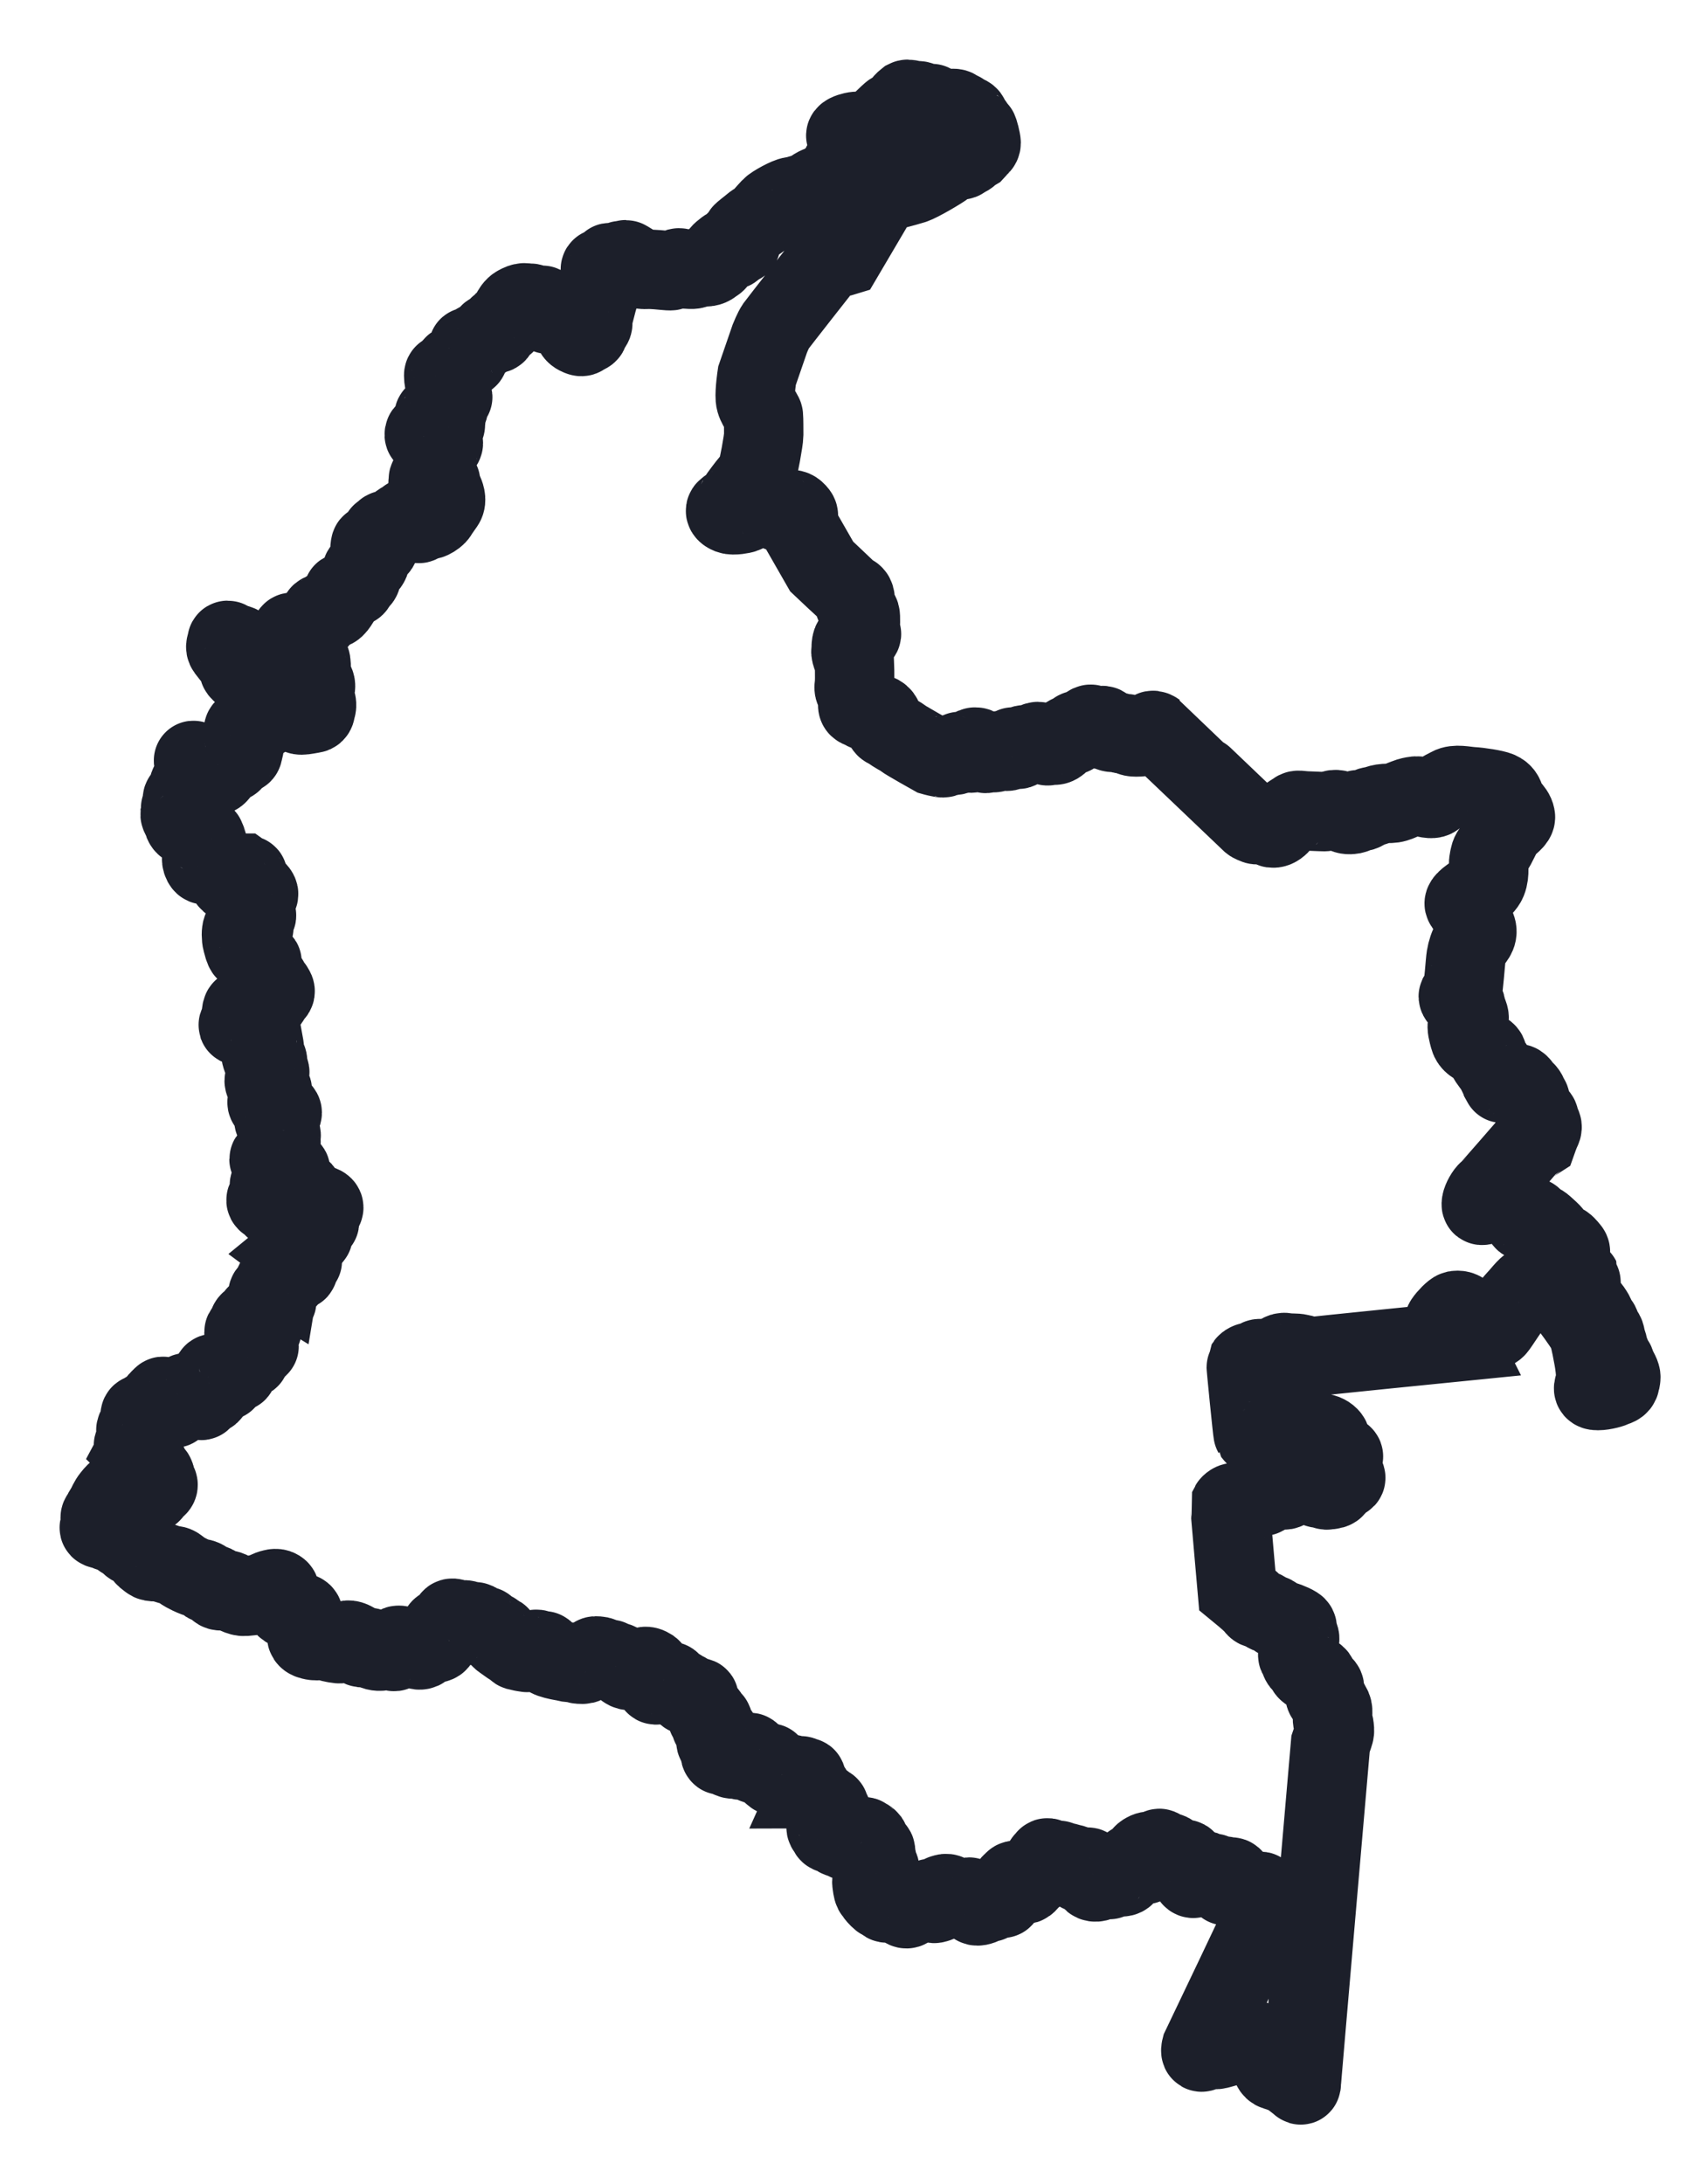 <?xml version="1.0" encoding="UTF-8"?>
<svg width="17px" height="22px" viewBox="0 0 17 22" version="1.1" xmlns="http://www.w3.org/2000/svg" xmlns:xlink="http://www.w3.org/1999/xlink">
    <title>7A1A0EA4-7D12-47D6-A237-14703310F34D</title>
    <defs>
        <path d="M8.138,0.002 C8.127,0.011 8.097,0.031 8.102,0.043 L8.102,0.043 C8.106,0.054 8.113,0.056 8.14,0.047 L8.14,0.047 C8.168,0.038 8.224,0.049 8.229,0.063 L8.229,0.063 C8.233,0.076 8.27,0.108 8.233,0.11 L8.233,0.11 C8.197,0.112 8.197,0.112 8.177,0.108 L8.177,0.108 C8.156,0.103 8.115,0.094 8.095,0.106 L8.095,0.106 C8.075,0.117 8.079,0.121 8.084,0.144 L8.084,0.144 C8.088,0.166 8.079,0.198 8.059,0.207 L8.059,0.207 C8.038,0.216 8.009,0.252 8.004,0.211 L8.004,0.211 C8,0.171 8,0.15 8,0.141 L8,0.141 C8,0.133 8,0.119 7.979,0.137 L7.979,0.137 C7.959,0.155 7.841,0.258 7.866,0.267 L7.866,0.267 C7.891,0.276 7.952,0.299 7.948,0.328 L7.948,0.328 C7.943,0.357 7.913,0.362 7.898,0.373 L7.898,0.373 C7.882,0.384 7.873,0.429 7.845,0.422 L7.845,0.422 C7.818,0.416 7.818,0.364 7.827,0.344 L7.827,0.344 C7.836,0.324 7.832,0.294 7.811,0.294 L7.811,0.294 C7.791,0.294 7.82,0.317 7.757,0.319 L7.757,0.319 C7.693,0.321 7.637,0.319 7.598,0.328 L7.598,0.328 C7.559,0.337 7.512,0.355 7.525,0.371 L7.525,0.371 C7.531,0.378 7.54,0.377 7.549,0.377 L7.549,0.377 C7.561,0.376 7.572,0.376 7.578,0.391 L7.578,0.391 C7.587,0.418 7.582,0.465 7.58,0.49 L7.58,0.49 C7.578,0.515 7.58,0.535 7.559,0.56 L7.559,0.56 C7.539,0.584 7.498,0.627 7.485,0.654 L7.485,0.654 C7.471,0.681 7.455,0.746 7.435,0.757 L7.435,0.757 C7.414,0.769 7.342,0.823 7.33,0.836 L7.33,0.836 C7.319,0.85 7.267,0.868 7.249,0.874 L7.249,0.874 C7.23,0.881 7.183,0.908 7.183,0.917 L7.183,0.917 C7.183,0.926 7.029,0.975 6.983,0.98 L6.983,0.98 C6.938,0.984 6.793,1.065 6.768,1.092 L6.768,1.092 C6.743,1.119 6.7,1.166 6.679,1.191 L6.679,1.191 C6.659,1.216 6.604,1.243 6.579,1.265 L6.579,1.265 C6.554,1.288 6.482,1.34 6.477,1.351 L6.477,1.351 C6.473,1.362 6.459,1.378 6.459,1.391 L6.459,1.391 C6.459,1.405 6.477,1.459 6.459,1.461 L6.459,1.461 C6.441,1.463 6.445,1.425 6.423,1.425 L6.423,1.425 C6.4,1.425 6.4,1.49 6.389,1.508 L6.389,1.508 C6.377,1.526 6.346,1.51 6.346,1.495 L6.346,1.495 C6.346,1.479 6.275,1.535 6.259,1.555 L6.259,1.555 C6.243,1.576 6.241,1.589 6.23,1.616 L6.23,1.616 C6.218,1.643 6.209,1.641 6.178,1.665 L6.178,1.665 C6.146,1.69 6.116,1.688 6.082,1.688 L6.082,1.688 C6.048,1.688 6.012,1.706 5.992,1.71 L5.992,1.71 C5.971,1.715 5.944,1.71 5.914,1.71 L5.914,1.71 C5.885,1.71 5.851,1.695 5.835,1.699 L5.835,1.699 C5.819,1.704 5.785,1.722 5.765,1.726 L5.765,1.726 C5.744,1.731 5.638,1.715 5.565,1.713 L5.565,1.713 C5.544,1.712 5.528,1.713 5.514,1.713 L5.514,1.713 C5.48,1.714 5.463,1.715 5.44,1.699 L5.44,1.699 C5.408,1.677 5.313,1.616 5.306,1.616 L5.306,1.616 C5.3,1.616 5.29,1.645 5.281,1.652 L5.281,1.652 C5.277,1.655 5.272,1.647 5.267,1.639 L5.267,1.639 C5.262,1.63 5.258,1.622 5.254,1.625 L5.254,1.625 C5.247,1.632 5.25,1.674 5.229,1.679 L5.229,1.679 C5.209,1.683 5.213,1.65 5.2,1.65 L5.2,1.65 C5.186,1.65 5.186,1.665 5.172,1.668 L5.172,1.668 C5.166,1.669 5.161,1.663 5.157,1.657 L5.157,1.657 C5.153,1.65 5.15,1.644 5.145,1.645 L5.145,1.645 C5.136,1.647 5.157,1.699 5.145,1.704 L5.145,1.704 C5.134,1.708 5.107,1.704 5.107,1.704 L5.107,1.704 C5.107,1.704 5.095,1.713 5.082,1.713 L5.082,1.713 C5.068,1.713 5.054,1.692 5.05,1.71 L5.05,1.71 C5.045,1.728 5.064,1.724 5.064,1.753 L5.064,1.753 C5.064,1.782 5.032,1.807 5.03,1.843 L5.03,1.843 C5.027,1.879 5.043,1.953 5.03,1.994 L5.03,1.994 C5.016,2.034 4.998,2.117 4.989,2.147 L4.989,2.147 C4.98,2.176 4.968,2.194 4.968,2.203 L4.968,2.203 C4.968,2.212 4.957,2.216 4.968,2.234 L4.968,2.234 C4.98,2.252 4.973,2.281 4.952,2.286 L4.952,2.286 C4.932,2.29 4.921,2.322 4.923,2.331 L4.923,2.331 C4.925,2.34 4.943,2.349 4.905,2.365 L4.905,2.365 C4.866,2.38 4.873,2.398 4.841,2.385 L4.841,2.385 C4.809,2.371 4.796,2.365 4.778,2.329 L4.778,2.329 C4.76,2.293 4.75,2.29 4.735,2.263 L4.735,2.263 C4.719,2.236 4.712,2.232 4.707,2.214 L4.707,2.214 C4.703,2.196 4.719,2.196 4.68,2.178 L4.68,2.178 C4.642,2.16 4.607,2.149 4.576,2.131 L4.576,2.131 C4.544,2.113 4.524,2.104 4.505,2.095 L4.505,2.095 C4.487,2.086 4.451,2.063 4.467,2.081 L4.467,2.081 C4.483,2.099 4.483,2.097 4.499,2.12 L4.499,2.12 C4.514,2.142 4.537,2.174 4.514,2.162 L4.514,2.162 C4.492,2.151 4.494,2.149 4.476,2.133 L4.476,2.133 C4.458,2.117 4.458,2.108 4.417,2.088 L4.417,2.088 C4.376,2.068 4.36,2.054 4.344,2.054 L4.344,2.054 C4.328,2.054 4.301,2.05 4.283,2.05 L4.283,2.05 C4.265,2.05 4.242,2.059 4.213,2.075 L4.213,2.075 C4.183,2.09 4.16,2.129 4.151,2.149 L4.151,2.149 C4.142,2.169 4.147,2.182 4.129,2.196 L4.129,2.196 C4.111,2.209 4.095,2.212 4.092,2.227 L4.092,2.227 C4.09,2.243 4.106,2.259 4.077,2.268 L4.077,2.268 C4.047,2.277 4.015,2.284 4.015,2.304 L4.015,2.304 C4.015,2.324 4.015,2.358 3.993,2.36 L3.993,2.36 C3.984,2.361 3.975,2.359 3.967,2.358 L3.967,2.358 C3.952,2.355 3.939,2.352 3.931,2.362 L3.931,2.362 C3.92,2.378 3.922,2.389 3.87,2.419 L3.87,2.419 C3.818,2.448 3.788,2.463 3.779,2.477 L3.779,2.477 C3.77,2.49 3.77,2.504 3.75,2.506 L3.75,2.506 C3.742,2.507 3.736,2.504 3.731,2.501 L3.731,2.501 C3.723,2.496 3.718,2.49 3.718,2.506 L3.718,2.506 C3.718,2.531 3.714,2.551 3.718,2.571 L3.718,2.571 C3.723,2.592 3.727,2.603 3.702,2.61 L3.702,2.61 C3.677,2.616 3.682,2.628 3.643,2.646 L3.643,2.646 C3.605,2.664 3.568,2.675 3.566,2.688 L3.566,2.688 C3.564,2.702 3.552,2.706 3.552,2.726 L3.552,2.726 C3.552,2.747 3.541,2.778 3.518,2.783 L3.518,2.783 C3.51,2.784 3.501,2.78 3.494,2.775 L3.494,2.775 C3.481,2.768 3.471,2.76 3.471,2.783 L3.471,2.783 C3.471,2.819 3.48,2.861 3.487,2.873 L3.487,2.873 C3.493,2.884 3.498,2.904 3.518,2.904 L3.518,2.904 C3.539,2.904 3.559,2.94 3.552,2.949 L3.552,2.949 C3.546,2.958 3.53,2.967 3.539,2.98 L3.539,2.98 C3.548,2.994 3.573,2.994 3.557,3.007 L3.557,3.007 C3.541,3.021 3.521,3.028 3.521,3.048 L3.521,3.048 C3.521,3.068 3.523,3.088 3.521,3.102 L3.521,3.102 C3.518,3.115 3.516,3.127 3.491,3.142 L3.491,3.142 C3.466,3.158 3.457,3.158 3.446,3.169 L3.446,3.169 C3.434,3.181 3.446,3.183 3.423,3.189 L3.423,3.189 C3.413,3.192 3.403,3.19 3.394,3.187 L3.394,3.187 C3.383,3.184 3.374,3.181 3.373,3.189 L3.373,3.189 C3.371,3.205 3.378,3.228 3.373,3.25 L3.373,3.25 C3.369,3.273 3.357,3.288 3.344,3.309 L3.344,3.309 C3.33,3.329 3.278,3.354 3.276,3.369 L3.276,3.369 C3.273,3.385 3.276,3.392 3.296,3.392 L3.296,3.392 C3.316,3.392 3.335,3.369 3.355,3.345 L3.355,3.345 C3.375,3.32 3.375,3.306 3.407,3.282 L3.407,3.282 C3.439,3.257 3.473,3.234 3.482,3.23 L3.482,3.23 C3.491,3.225 3.496,3.221 3.489,3.243 L3.489,3.243 C3.482,3.266 3.496,3.275 3.482,3.295 L3.482,3.295 C3.468,3.315 3.457,3.327 3.443,3.333 L3.443,3.333 C3.43,3.34 3.425,3.345 3.425,3.36 L3.425,3.36 C3.425,3.376 3.43,3.376 3.425,3.392 L3.425,3.392 C3.421,3.408 3.405,3.396 3.421,3.408 L3.421,3.408 C3.428,3.413 3.434,3.409 3.439,3.405 L3.439,3.405 C3.445,3.401 3.45,3.396 3.455,3.408 L3.455,3.408 C3.464,3.428 3.43,3.437 3.428,3.448 L3.428,3.448 C3.425,3.459 3.468,3.446 3.468,3.464 L3.468,3.464 C3.468,3.482 3.441,3.482 3.428,3.504 L3.428,3.504 C3.414,3.527 3.405,3.594 3.405,3.61 L3.405,3.61 C3.405,3.626 3.382,3.628 3.389,3.644 L3.389,3.644 C3.396,3.659 3.403,3.673 3.398,3.689 L3.398,3.689 C3.394,3.704 3.387,3.718 3.385,3.736 L3.385,3.736 C3.382,3.754 3.375,3.772 3.373,3.778 L3.373,3.778 C3.371,3.785 3.346,3.781 3.341,3.794 L3.341,3.794 C3.337,3.808 3.316,3.812 3.316,3.83 L3.316,3.83 C3.316,3.848 3.312,3.864 3.312,3.875 L3.312,3.875 C3.312,3.886 3.319,3.891 3.323,3.875 L3.323,3.875 C3.328,3.859 3.319,3.85 3.337,3.841 L3.337,3.841 C3.355,3.832 3.332,3.832 3.355,3.832 L3.355,3.832 C3.378,3.832 3.36,3.844 3.391,3.848 L3.391,3.848 C3.402,3.85 3.412,3.849 3.419,3.849 L3.419,3.849 C3.434,3.848 3.441,3.848 3.441,3.859 L3.441,3.859 C3.441,3.877 3.441,3.884 3.443,3.907 L3.443,3.907 C3.446,3.929 3.464,3.943 3.471,3.958 L3.471,3.958 C3.478,3.974 3.507,4.035 3.478,4.077 L3.478,4.077 C3.448,4.12 3.423,4.154 3.412,4.174 L3.412,4.174 C3.4,4.194 3.371,4.215 3.344,4.228 L3.344,4.228 C3.316,4.241 3.296,4.233 3.264,4.248 L3.264,4.248 C3.232,4.264 3.223,4.284 3.203,4.266 L3.203,4.266 C3.183,4.248 3.167,4.239 3.174,4.235 L3.174,4.235 C3.18,4.23 3.193,4.217 3.172,4.217 L3.172,4.217 C3.151,4.217 3.124,4.201 3.096,4.224 L3.096,4.224 C3.069,4.246 3.031,4.262 3.003,4.291 L3.003,4.291 C2.976,4.32 2.974,4.334 2.944,4.336 L2.944,4.336 C2.915,4.338 2.89,4.334 2.876,4.347 L2.876,4.347 C2.863,4.361 2.84,4.374 2.835,4.383 L2.835,4.383 C2.831,4.392 2.847,4.397 2.835,4.439 L2.835,4.439 C2.824,4.482 2.826,4.525 2.788,4.52 L2.788,4.52 C2.749,4.516 2.738,4.455 2.731,4.5 L2.731,4.5 C2.724,4.545 2.731,4.597 2.731,4.635 L2.731,4.635 C2.731,4.673 2.699,4.698 2.688,4.711 L2.688,4.711 C2.677,4.725 2.643,4.734 2.643,4.77 L2.643,4.77 C2.643,4.806 2.645,4.83 2.624,4.839 L2.624,4.839 C2.604,4.848 2.59,4.851 2.588,4.871 L2.588,4.871 C2.586,4.891 2.586,4.905 2.568,4.911 L2.568,4.911 C2.55,4.918 2.543,4.925 2.522,4.943 L2.522,4.943 C2.502,4.961 2.484,4.972 2.484,4.972 L2.484,4.972 C2.484,4.972 2.459,4.963 2.456,4.972 L2.456,4.972 C2.454,4.981 2.45,5.017 2.441,5.026 L2.441,5.026 C2.432,5.035 2.384,5.134 2.348,5.132 L2.348,5.132 C2.311,5.129 2.309,5.141 2.289,5.156 L2.289,5.156 C2.268,5.172 2.223,5.174 2.218,5.201 L2.218,5.201 C2.214,5.228 2.214,5.248 2.196,5.26 L2.196,5.26 C2.177,5.271 2.155,5.287 2.13,5.307 L2.13,5.307 C2.105,5.327 2.1,5.334 2.066,5.345 L2.066,5.345 C2.032,5.356 2.012,5.372 1.987,5.377 L1.987,5.377 C1.977,5.378 1.968,5.376 1.96,5.373 L1.96,5.373 C1.949,5.369 1.939,5.364 1.932,5.377 L1.932,5.377 C1.921,5.397 1.919,5.426 1.912,5.437 L1.912,5.437 C1.905,5.449 1.873,5.473 1.873,5.491 L1.873,5.491 C1.873,5.501 1.893,5.5 1.916,5.5 L1.916,5.5 C1.938,5.5 1.962,5.499 1.975,5.507 L1.975,5.507 C2.003,5.523 2.039,5.532 2.062,5.568 L2.062,5.568 C2.084,5.604 2.1,5.606 2.118,5.635 L2.118,5.635 C2.129,5.653 2.127,5.652 2.126,5.65 L2.126,5.65 C2.125,5.65 2.124,5.649 2.127,5.653 L2.127,5.653 C2.137,5.664 2.137,5.727 2.134,5.765 L2.134,5.765 C2.132,5.804 2.127,5.81 2.15,5.842 L2.15,5.842 C2.173,5.873 2.186,5.9 2.177,5.93 L2.177,5.93 C2.168,5.959 2.152,5.974 2.152,5.99 L2.152,5.99 C2.152,6.006 2.173,6.033 2.18,6.049 L2.18,6.049 C2.186,6.064 2.196,6.105 2.186,6.127 L2.186,6.127 C2.177,6.15 2.186,6.181 2.152,6.186 L2.152,6.186 C2.118,6.19 2.073,6.202 2.037,6.202 L2.037,6.202 C2,6.202 1.982,6.179 1.982,6.152 L1.982,6.152 C1.982,6.125 1.964,6.091 1.984,6.091 L1.984,6.091 C2.005,6.091 2.009,6.103 2.032,6.105 L2.032,6.105 C2.055,6.107 2.078,6.105 2.066,6.087 L2.066,6.087 C2.055,6.069 2.034,6.069 2.048,6.058 L2.048,6.058 C2.062,6.046 2.08,6.028 2.073,6.006 L2.073,6.006 C2.066,5.984 2.044,5.948 2.021,5.948 L2.021,5.948 C1.998,5.948 2.014,5.99 1.978,5.974 L1.978,5.974 C1.941,5.959 1.969,5.939 1.95,5.916 L1.95,5.916 C1.932,5.894 1.923,5.916 1.921,5.891 L1.921,5.891 C1.919,5.867 1.901,5.815 1.901,5.815 L1.901,5.815 C1.901,5.815 1.864,5.833 1.844,5.835 L1.844,5.835 C1.823,5.837 1.817,5.853 1.796,5.833 L1.796,5.833 C1.776,5.813 1.783,5.833 1.767,5.797 L1.767,5.797 C1.751,5.761 1.71,5.734 1.696,5.723 L1.696,5.723 C1.683,5.712 1.656,5.682 1.642,5.676 L1.642,5.676 C1.628,5.669 1.599,5.658 1.587,5.658 L1.587,5.658 C1.576,5.658 1.488,5.615 1.481,5.604 L1.481,5.604 C1.474,5.592 1.435,5.552 1.426,5.532 L1.426,5.532 C1.417,5.511 1.431,5.503 1.401,5.493 L1.401,5.493 C1.372,5.485 1.361,5.478 1.349,5.478 L1.349,5.478 C1.338,5.478 1.302,5.453 1.302,5.453 L1.302,5.453 C1.302,5.453 1.286,5.44 1.286,5.467 L1.286,5.467 C1.286,5.493 1.261,5.511 1.286,5.545 L1.286,5.545 C1.311,5.579 1.347,5.622 1.363,5.64 L1.363,5.64 C1.379,5.658 1.399,5.68 1.413,5.712 L1.413,5.712 C1.426,5.743 1.392,5.734 1.422,5.763 L1.422,5.763 C1.451,5.792 1.431,5.772 1.472,5.797 L1.472,5.797 C1.513,5.822 1.54,5.855 1.558,5.891 L1.558,5.891 C1.576,5.927 1.587,5.948 1.59,5.992 L1.59,5.992 C1.592,6.037 1.569,6.044 1.603,6.094 L1.603,6.094 C1.637,6.143 1.653,6.17 1.658,6.179 L1.658,6.179 C1.662,6.188 1.687,6.213 1.66,6.235 L1.66,6.235 C1.633,6.258 1.565,6.249 1.547,6.271 L1.547,6.271 C1.528,6.294 1.458,6.332 1.454,6.35 L1.454,6.35 C1.449,6.368 1.46,6.404 1.474,6.417 L1.474,6.417 C1.488,6.431 1.463,6.462 1.465,6.478 L1.465,6.478 C1.467,6.494 1.465,6.505 1.46,6.525 L1.46,6.525 C1.456,6.545 1.451,6.559 1.447,6.581 L1.447,6.581 C1.442,6.604 1.392,6.602 1.383,6.608 L1.383,6.608 C1.374,6.615 1.363,6.622 1.349,6.656 L1.349,6.656 C1.336,6.689 1.336,6.665 1.304,6.692 L1.304,6.692 C1.272,6.719 1.236,6.741 1.224,6.757 L1.224,6.757 C1.213,6.773 1.197,6.806 1.172,6.811 L1.172,6.811 C1.147,6.815 1.143,6.822 1.111,6.795 L1.111,6.795 C1.079,6.768 1.038,6.773 1.007,6.734 L1.007,6.734 C0.975,6.696 0.941,6.638 0.952,6.667 L0.952,6.667 C0.963,6.696 0.995,6.748 0.991,6.775 L0.991,6.775 C0.986,6.802 0.995,6.84 0.963,6.858 L0.963,6.858 C0.932,6.876 0.916,6.878 0.904,6.912 L0.904,6.912 C0.893,6.946 0.889,6.966 0.88,6.982 L0.88,6.982 C0.87,6.997 0.859,7.015 0.852,7.029 L0.852,7.029 C0.845,7.042 0.834,7.035 0.839,7.065 L0.839,7.065 C0.843,7.094 0.816,7.143 0.816,7.15 L0.816,7.15 C0.816,7.157 0.823,7.191 0.816,7.2 L0.816,7.2 C0.809,7.209 0.836,7.242 0.843,7.269 L0.843,7.269 C0.85,7.296 0.861,7.319 0.889,7.323 L0.889,7.323 C0.899,7.325 0.904,7.321 0.908,7.316 L0.908,7.316 C0.915,7.309 0.919,7.302 0.938,7.323 L0.938,7.323 C0.97,7.357 0.986,7.373 0.998,7.377 L0.998,7.377 C1.009,7.382 1.068,7.427 1.07,7.438 L1.07,7.438 C1.072,7.449 1.095,7.485 1.088,7.514 L1.088,7.514 C1.081,7.543 1.084,7.552 1.068,7.568 L1.068,7.568 C1.052,7.584 1.029,7.642 1.032,7.66 L1.032,7.66 C1.034,7.678 1.047,7.712 1.063,7.71 L1.063,7.71 C1.079,7.708 1.1,7.685 1.097,7.676 L1.097,7.676 C1.095,7.667 1.093,7.631 1.113,7.642 L1.113,7.642 C1.134,7.654 1.147,7.672 1.154,7.674 L1.154,7.674 C1.161,7.676 1.202,7.687 1.202,7.687 L1.202,7.687 C1.202,7.687 1.222,7.694 1.229,7.71 L1.229,7.71 C1.236,7.726 1.258,7.719 1.258,7.741 L1.258,7.741 C1.258,7.764 1.256,7.771 1.265,7.786 L1.265,7.786 C1.274,7.802 1.281,7.813 1.286,7.829 L1.286,7.829 C1.29,7.845 1.295,7.849 1.299,7.86 L1.299,7.86 C1.304,7.872 1.311,7.887 1.333,7.881 L1.333,7.881 C1.356,7.874 1.367,7.872 1.365,7.854 L1.365,7.854 C1.363,7.836 1.358,7.827 1.376,7.82 L1.376,7.82 C1.395,7.813 1.372,7.795 1.408,7.795 L1.408,7.795 L1.444,7.795 L1.472,7.815 C1.472,7.815 1.497,7.811 1.497,7.82 L1.497,7.82 C1.497,7.829 1.476,7.831 1.485,7.856 L1.485,7.856 C1.494,7.881 1.506,7.892 1.517,7.905 L1.517,7.905 C1.528,7.919 1.549,7.941 1.567,7.955 L1.567,7.955 C1.585,7.968 1.617,7.998 1.603,8.016 L1.603,8.016 C1.59,8.033 1.572,8.058 1.572,8.069 L1.572,8.069 C1.572,8.081 1.553,8.105 1.551,8.119 L1.551,8.119 C1.549,8.132 1.562,8.155 1.551,8.159 L1.551,8.159 C1.54,8.164 1.528,8.164 1.54,8.18 L1.54,8.18 C1.551,8.195 1.615,8.227 1.569,8.225 L1.569,8.225 C1.524,8.222 1.492,8.209 1.485,8.225 L1.485,8.225 C1.479,8.24 1.519,8.265 1.526,8.267 L1.526,8.267 C1.533,8.27 1.556,8.279 1.551,8.288 L1.551,8.288 C1.547,8.297 1.533,8.294 1.54,8.31 L1.54,8.31 C1.547,8.326 1.565,8.339 1.556,8.35 L1.556,8.35 C1.547,8.362 1.528,8.382 1.533,8.398 L1.533,8.398 C1.538,8.413 1.549,8.443 1.531,8.434 L1.531,8.434 C1.513,8.425 1.492,8.4 1.467,8.377 L1.467,8.377 C1.442,8.355 1.456,8.33 1.442,8.355 L1.442,8.355 C1.429,8.38 1.431,8.449 1.44,8.481 L1.44,8.481 C1.449,8.512 1.46,8.566 1.476,8.58 L1.476,8.58 C1.492,8.593 1.542,8.634 1.549,8.638 L1.549,8.638 C1.556,8.643 1.567,8.658 1.567,8.679 L1.567,8.679 C1.567,8.699 1.599,8.742 1.601,8.73 L1.601,8.73 C1.603,8.719 1.59,8.688 1.594,8.681 L1.594,8.681 C1.599,8.674 1.642,8.676 1.642,8.694 L1.642,8.694 C1.642,8.712 1.656,8.771 1.66,8.787 L1.66,8.787 C1.665,8.802 1.676,8.829 1.683,8.843 L1.683,8.843 C1.69,8.856 1.703,8.874 1.703,8.874 L1.703,8.874 C1.703,8.874 1.719,8.881 1.719,8.901 L1.719,8.901 C1.719,8.921 1.724,8.948 1.73,8.951 L1.73,8.951 C1.733,8.952 1.737,8.95 1.741,8.949 L1.741,8.949 C1.748,8.946 1.755,8.944 1.758,8.951 L1.758,8.951 C1.762,8.962 1.785,8.984 1.764,9.002 L1.764,9.002 C1.744,9.02 1.712,9.081 1.705,9.085 L1.705,9.085 C1.699,9.09 1.68,9.101 1.671,9.121 L1.671,9.121 C1.662,9.142 1.667,9.151 1.644,9.162 L1.644,9.162 C1.621,9.173 1.587,9.153 1.569,9.144 L1.569,9.144 C1.551,9.135 1.531,9.153 1.513,9.165 L1.513,9.165 C1.501,9.173 1.481,9.171 1.466,9.168 L1.466,9.168 C1.457,9.166 1.45,9.165 1.447,9.165 L1.447,9.165 C1.438,9.166 1.433,9.187 1.433,9.216 L1.433,9.216 C1.433,9.245 1.438,9.263 1.422,9.288 L1.422,9.288 C1.406,9.312 1.399,9.321 1.401,9.328 L1.401,9.328 C1.404,9.335 1.424,9.328 1.451,9.328 L1.451,9.328 C1.479,9.328 1.483,9.334 1.499,9.331 L1.499,9.331 C1.515,9.328 1.526,9.337 1.544,9.353 L1.544,9.353 C1.562,9.369 1.583,9.364 1.59,9.373 L1.59,9.373 C1.597,9.382 1.601,9.4 1.597,9.411 L1.597,9.411 C1.592,9.423 1.592,9.407 1.594,9.447 L1.594,9.447 C1.597,9.488 1.594,9.508 1.606,9.51 L1.606,9.51 C1.617,9.513 1.628,9.517 1.642,9.51 L1.642,9.51 L1.656,9.504 C1.656,9.504 1.665,9.553 1.665,9.576 L1.665,9.576 C1.665,9.598 1.649,9.598 1.644,9.589 L1.644,9.589 C1.64,9.58 1.633,9.582 1.628,9.595 L1.628,9.595 C1.624,9.607 1.635,9.643 1.64,9.656 L1.64,9.656 C1.644,9.67 1.656,9.697 1.662,9.697 L1.662,9.697 C1.669,9.697 1.674,9.67 1.687,9.672 L1.687,9.672 C1.701,9.674 1.696,9.701 1.696,9.715 L1.696,9.715 C1.696,9.728 1.699,9.746 1.705,9.76 L1.705,9.76 C1.712,9.773 1.721,9.798 1.719,9.807 L1.719,9.807 C1.717,9.816 1.708,9.836 1.705,9.845 L1.705,9.845 C1.703,9.854 1.69,9.87 1.683,9.874 L1.683,9.874 C1.68,9.876 1.677,9.875 1.674,9.875 L1.674,9.875 C1.668,9.874 1.662,9.873 1.662,9.886 L1.662,9.886 C1.662,9.906 1.683,9.931 1.687,9.94 L1.687,9.94 C1.692,9.949 1.687,9.969 1.699,9.969 L1.699,9.969 C1.71,9.969 1.724,9.962 1.737,9.969 L1.737,9.969 C1.751,9.976 1.744,10.003 1.728,10.007 L1.728,10.007 C1.712,10.012 1.69,10.021 1.696,10.032 L1.696,10.032 C1.703,10.043 1.717,10.043 1.724,10.052 L1.724,10.052 C1.73,10.061 1.728,10.075 1.733,10.084 L1.733,10.084 C1.737,10.092 1.753,10.097 1.753,10.104 L1.753,10.104 C1.753,10.11 1.733,10.106 1.721,10.104 L1.721,10.104 C1.71,10.101 1.717,10.086 1.705,10.088 L1.705,10.088 C1.694,10.09 1.685,10.101 1.696,10.117 L1.696,10.117 C1.708,10.133 1.721,10.153 1.73,10.16 L1.73,10.16 C1.739,10.167 1.764,10.16 1.764,10.16 L1.764,10.16 L1.785,10.163 C1.785,10.163 1.803,10.182 1.817,10.182 L1.817,10.182 C1.83,10.182 1.844,10.196 1.844,10.207 L1.844,10.207 C1.844,10.218 1.837,10.232 1.826,10.225 L1.826,10.225 C1.814,10.218 1.798,10.209 1.783,10.209 L1.783,10.209 C1.767,10.209 1.749,10.22 1.755,10.227 L1.755,10.227 C1.762,10.234 1.787,10.236 1.789,10.243 L1.789,10.243 C1.792,10.25 1.783,10.254 1.771,10.261 L1.771,10.261 C1.76,10.268 1.753,10.272 1.767,10.302 L1.767,10.302 C1.78,10.331 1.803,10.358 1.808,10.365 L1.808,10.365 C1.812,10.371 1.81,10.367 1.819,10.388 L1.819,10.388 C1.828,10.409 1.837,10.434 1.832,10.443 L1.832,10.443 C1.828,10.452 1.814,10.452 1.819,10.47 L1.819,10.47 C1.823,10.488 1.837,10.499 1.83,10.513 L1.83,10.513 C1.823,10.526 1.828,10.553 1.83,10.56 L1.83,10.56 C1.832,10.567 1.83,10.58 1.817,10.587 L1.817,10.587 C1.803,10.594 1.776,10.598 1.776,10.598 L1.776,10.598 C1.776,10.598 1.769,10.609 1.755,10.625 L1.755,10.625 C1.742,10.641 1.73,10.643 1.724,10.654 L1.724,10.654 C1.717,10.666 1.705,10.675 1.714,10.681 L1.714,10.681 C1.724,10.688 1.771,10.711 1.771,10.711 L1.771,10.711 C1.771,10.711 1.801,10.762 1.819,10.767 L1.819,10.767 C1.827,10.769 1.838,10.767 1.85,10.766 L1.85,10.766 C1.865,10.764 1.88,10.762 1.891,10.767 L1.891,10.767 C1.912,10.776 1.932,10.774 1.928,10.794 L1.928,10.794 C1.923,10.814 1.905,10.841 1.889,10.854 L1.889,10.854 C1.873,10.868 1.86,10.87 1.851,10.868 L1.851,10.868 C1.845,10.867 1.84,10.867 1.833,10.868 L1.833,10.868 C1.829,10.869 1.824,10.869 1.819,10.869 L1.819,10.869 C1.808,10.868 1.794,10.872 1.776,10.888 L1.776,10.888 C1.758,10.904 1.733,10.915 1.726,10.92 L1.726,10.92 C1.719,10.924 1.71,10.931 1.717,10.953 L1.717,10.953 C1.724,10.976 1.724,11.003 1.714,11.023 L1.714,11.023 C1.705,11.043 1.699,11.046 1.696,11.059 L1.696,11.059 C1.694,11.073 1.669,11.084 1.687,11.102 L1.687,11.102 C1.705,11.12 1.733,11.113 1.742,11.124 L1.742,11.124 C1.751,11.135 1.749,11.165 1.767,11.169 L1.767,11.169 C1.785,11.174 1.789,11.196 1.814,11.169 L1.814,11.169 C1.839,11.142 1.846,11.131 1.853,11.113 L1.853,11.113 C1.86,11.095 1.848,11.077 1.862,11.059 L1.862,11.059 C1.876,11.041 1.88,11.023 1.894,11.021 L1.894,11.021 C1.907,11.019 1.905,11.014 1.919,10.996 L1.919,10.996 C1.932,10.978 1.95,10.953 1.966,10.967 L1.966,10.967 C1.982,10.98 2,10.978 2.023,10.98 L2.023,10.98 C2.046,10.983 2.062,11.005 2.039,11.03 L2.039,11.03 C2.024,11.046 2.008,11.046 1.998,11.046 L1.998,11.046 C1.992,11.046 1.988,11.046 1.987,11.048 L1.987,11.048 C1.982,11.055 1.975,11.066 1.978,11.079 L1.978,11.079 C1.98,11.093 2.009,11.095 2.007,11.113 L2.007,11.113 C2.005,11.131 1.98,11.131 1.971,11.131 L1.971,11.131 C1.962,11.131 1.96,11.14 1.95,11.131 L1.95,11.131 C1.941,11.122 1.937,11.109 1.923,11.124 L1.923,11.124 C1.91,11.14 1.914,11.156 1.894,11.162 L1.894,11.162 C1.873,11.169 1.851,11.164 1.855,11.182 L1.855,11.182 C1.86,11.201 1.871,11.221 1.891,11.216 L1.891,11.216 C1.912,11.212 1.939,11.186 1.928,11.217 L1.928,11.217 C1.916,11.248 1.907,11.27 1.939,11.273 L1.939,11.273 C1.971,11.275 1.966,11.264 2,11.261 L2,11.261 C2.013,11.261 2.02,11.262 2.026,11.264 L2.026,11.264 C2.036,11.267 2.041,11.271 2.059,11.259 L2.059,11.259 C2.089,11.241 2.098,11.241 2.121,11.232 L2.121,11.232 C2.143,11.223 2.171,11.198 2.173,11.189 L2.173,11.189 C2.175,11.18 2.18,11.171 2.159,11.167 L2.159,11.167 C2.151,11.165 2.145,11.172 2.14,11.178 L2.14,11.178 C2.132,11.187 2.127,11.197 2.123,11.178 L2.123,11.178 C2.116,11.147 2.15,11.124 2.166,11.124 L2.166,11.124 C2.182,11.124 2.209,11.126 2.218,11.131 L2.218,11.131 C2.222,11.133 2.219,11.132 2.217,11.131 L2.217,11.131 C2.213,11.13 2.21,11.129 2.227,11.135 L2.227,11.135 C2.257,11.147 2.27,11.156 2.259,11.174 L2.259,11.174 C2.248,11.192 2.232,11.201 2.214,11.207 L2.214,11.207 C2.196,11.214 2.182,11.219 2.182,11.234 L2.182,11.234 C2.182,11.25 2.191,11.251 2.198,11.273 L2.198,11.273 C2.205,11.295 2.234,11.311 2.211,11.32 L2.211,11.32 C2.189,11.329 2.18,11.295 2.168,11.293 L2.168,11.293 C2.157,11.291 2.146,11.307 2.148,11.321 L2.148,11.321 C2.15,11.336 2.137,11.336 2.121,11.342 L2.121,11.342 C2.105,11.349 2.084,11.345 2.075,11.367 L2.075,11.367 C2.066,11.389 2.034,11.387 2.055,11.403 L2.055,11.403 C2.067,11.412 2.079,11.412 2.089,11.412 L2.089,11.412 C2.095,11.412 2.1,11.412 2.102,11.414 L2.102,11.414 C2.109,11.421 2.116,11.432 2.13,11.434 L2.13,11.434 C2.143,11.437 2.168,11.439 2.146,11.455 L2.146,11.455 C2.134,11.463 2.118,11.462 2.104,11.461 L2.104,11.461 C2.09,11.461 2.079,11.46 2.078,11.468 L2.078,11.468 C2.075,11.484 2.089,11.491 2.089,11.506 L2.089,11.506 C2.089,11.522 2.073,11.513 2.068,11.531 L2.068,11.531 C2.064,11.549 2.084,11.576 2.073,11.578 L2.073,11.578 C2.062,11.581 2.05,11.596 2.037,11.578 L2.037,11.578 C2.023,11.56 2.007,11.549 2,11.565 L2,11.565 C1.994,11.581 1.95,11.617 1.95,11.617 L1.95,11.617 C1.95,11.617 1.962,11.626 1.975,11.63 L1.975,11.63 C1.989,11.635 2.007,11.632 2.007,11.646 L2.007,11.646 C2.007,11.659 1.996,11.673 2.007,11.682 L2.007,11.682 C2.019,11.691 2.062,11.695 2.041,11.706 L2.041,11.706 C2.033,11.711 2.024,11.71 2.016,11.71 L2.016,11.71 C2.004,11.709 1.994,11.709 1.996,11.727 L1.996,11.727 C1.998,11.756 2.016,11.79 1.998,11.796 L1.998,11.796 C1.98,11.803 1.964,11.792 1.957,11.783 L1.957,11.783 C1.95,11.774 1.948,11.749 1.937,11.769 L1.937,11.769 C1.926,11.79 1.903,11.785 1.891,11.798 L1.891,11.798 C1.88,11.812 1.857,11.83 1.869,11.846 L1.869,11.846 C1.88,11.862 1.907,11.875 1.894,11.886 L1.894,11.886 C1.88,11.897 1.86,11.897 1.857,11.886 L1.857,11.886 C1.855,11.875 1.853,11.857 1.839,11.868 L1.839,11.868 C1.826,11.879 1.823,11.895 1.823,11.895 L1.823,11.895 C1.823,11.895 1.81,11.887 1.798,11.895 L1.798,11.895 C1.787,11.902 1.769,11.906 1.767,11.92 L1.767,11.92 C1.764,11.933 1.778,11.94 1.767,11.951 L1.767,11.951 C1.755,11.963 1.712,12.01 1.703,12.023 L1.703,12.023 C1.694,12.037 1.699,12.066 1.708,12.064 L1.708,12.064 C1.717,12.062 1.735,12.041 1.746,12.053 L1.746,12.053 C1.758,12.064 1.751,12.086 1.764,12.089 L1.764,12.089 C1.778,12.091 1.792,12.093 1.789,12.107 L1.789,12.107 C1.787,12.12 1.755,12.125 1.76,12.107 L1.76,12.107 C1.764,12.089 1.751,12.084 1.744,12.098 L1.744,12.098 C1.737,12.111 1.739,12.128 1.719,12.118 L1.719,12.118 C1.699,12.109 1.692,12.086 1.678,12.107 L1.678,12.107 C1.665,12.127 1.662,12.149 1.644,12.172 L1.644,12.172 C1.626,12.194 1.631,12.208 1.608,12.226 L1.608,12.226 C1.585,12.244 1.574,12.248 1.574,12.259 L1.574,12.259 C1.574,12.271 1.612,12.289 1.615,12.302 L1.615,12.302 C1.617,12.316 1.599,12.329 1.574,12.325 L1.574,12.325 C1.549,12.32 1.556,12.291 1.531,12.304 L1.531,12.304 C1.506,12.318 1.508,12.325 1.494,12.358 L1.494,12.358 C1.481,12.392 1.451,12.412 1.46,12.421 L1.46,12.421 C1.464,12.425 1.501,12.412 1.539,12.398 L1.539,12.398 C1.585,12.381 1.635,12.365 1.64,12.378 L1.64,12.378 C1.649,12.403 1.617,12.414 1.601,12.422 L1.601,12.422 C1.585,12.43 1.56,12.426 1.565,12.446 L1.565,12.446 C1.569,12.466 1.585,12.484 1.592,12.495 L1.592,12.495 C1.599,12.507 1.61,12.527 1.587,12.525 L1.587,12.525 C1.565,12.522 1.567,12.5 1.549,12.493 L1.549,12.493 C1.531,12.486 1.519,12.486 1.522,12.513 L1.522,12.513 C1.524,12.54 1.549,12.556 1.556,12.549 L1.556,12.549 C1.562,12.543 1.59,12.551 1.59,12.551 L1.59,12.551 C1.59,12.551 1.626,12.558 1.603,12.567 L1.603,12.567 C1.581,12.576 1.544,12.583 1.533,12.585 L1.533,12.585 C1.529,12.586 1.52,12.584 1.511,12.583 L1.511,12.583 C1.497,12.58 1.482,12.577 1.483,12.585 L1.483,12.585 C1.485,12.599 1.553,12.614 1.533,12.624 L1.533,12.624 C1.523,12.63 1.509,12.627 1.496,12.625 L1.496,12.625 C1.484,12.622 1.472,12.62 1.466,12.624 L1.466,12.624 C1.454,12.633 1.423,12.65 1.439,12.656 L1.439,12.656 C1.448,12.659 1.462,12.658 1.475,12.656 L1.475,12.656 C1.485,12.655 1.494,12.654 1.5,12.656 L1.5,12.656 C1.512,12.659 1.522,12.662 1.519,12.675 L1.519,12.675 C1.516,12.689 1.492,12.689 1.476,12.702 L1.476,12.702 C1.459,12.716 1.456,12.723 1.45,12.722 L1.45,12.722 C1.444,12.72 1.435,12.692 1.421,12.693 L1.421,12.693 C1.407,12.695 1.401,12.719 1.404,12.732 L1.404,12.732 C1.407,12.746 1.406,12.774 1.4,12.789 L1.4,12.789 C1.394,12.804 1.394,12.825 1.377,12.818 L1.377,12.818 C1.361,12.81 1.345,12.783 1.327,12.782 L1.327,12.782 C1.309,12.78 1.285,12.773 1.274,12.788 L1.274,12.788 C1.264,12.803 1.276,12.852 1.276,12.876 L1.276,12.876 C1.276,12.9 1.279,12.913 1.261,12.909 L1.261,12.909 C1.243,12.905 1.24,12.91 1.22,12.891 L1.22,12.891 C1.2,12.872 1.194,12.84 1.173,12.834 L1.173,12.834 C1.152,12.828 1.134,12.839 1.144,12.858 L1.144,12.858 C1.155,12.878 1.161,12.893 1.161,12.927 L1.161,12.927 C1.161,12.961 1.159,12.979 1.146,13 L1.146,13 C1.132,13.021 1.122,13.038 1.108,13.045 L1.108,13.045 C1.094,13.053 1.081,13.053 1.061,13.059 L1.061,13.059 C1.054,13.061 1.049,13.061 1.046,13.06 L1.046,13.06 C1.04,13.06 1.04,13.059 1.04,13.074 L1.04,13.074 C1.04,13.096 1.034,13.113 1.023,13.102 L1.023,13.102 C1.013,13.092 1.014,13.075 0.982,13.075 L0.982,13.075 C0.951,13.075 0.934,13.078 0.926,13.066 L0.926,13.066 C0.919,13.054 0.917,13.018 0.892,13.024 L0.892,13.024 C0.866,13.03 0.849,13.035 0.837,13.054 L0.837,13.054 C0.825,13.074 0.82,13.104 0.798,13.093 L0.798,13.093 C0.775,13.083 0.789,13.072 0.769,13.075 L0.769,13.075 C0.749,13.078 0.737,13.082 0.749,13.106 L0.749,13.106 C0.762,13.129 0.777,13.18 0.755,13.183 L0.755,13.183 C0.734,13.186 0.704,13.188 0.709,13.164 L0.709,13.164 C0.713,13.14 0.728,13.117 0.716,13.105 L0.716,13.105 C0.704,13.093 0.696,13.092 0.677,13.092 L0.677,13.092 C0.657,13.092 0.65,13.069 0.645,13.065 L0.645,13.065 C0.641,13.06 0.625,13.08 0.615,13.089 L0.615,13.089 C0.604,13.098 0.604,13.098 0.592,13.117 L0.592,13.117 C0.58,13.137 0.559,13.141 0.551,13.161 L0.551,13.161 C0.544,13.18 0.53,13.186 0.518,13.198 L0.518,13.198 C0.506,13.21 0.497,13.212 0.485,13.216 L0.485,13.216 C0.481,13.218 0.477,13.218 0.474,13.217 L0.474,13.217 C0.469,13.217 0.465,13.217 0.465,13.231 L0.465,13.231 C0.465,13.252 0.464,13.276 0.451,13.273 L0.451,13.273 C0.439,13.27 0.43,13.266 0.43,13.255 L0.43,13.255 C0.43,13.245 0.415,13.239 0.412,13.255 L0.412,13.255 C0.409,13.272 0.414,13.291 0.424,13.305 L0.424,13.305 C0.435,13.318 0.441,13.302 0.447,13.326 L0.447,13.326 C0.453,13.35 0.451,13.368 0.433,13.362 L0.433,13.362 C0.415,13.356 0.401,13.347 0.389,13.363 L0.389,13.363 C0.377,13.378 0.367,13.399 0.368,13.417 L0.368,13.417 C0.37,13.435 0.405,13.438 0.395,13.454 L0.395,13.454 C0.386,13.471 0.385,13.498 0.368,13.517 L0.368,13.517 C0.352,13.537 0.335,13.565 0.35,13.571 L0.35,13.571 C0.365,13.577 0.377,13.591 0.377,13.591 L0.377,13.591 L0.362,13.619 L0.395,13.651 C0.395,13.651 0.389,13.679 0.397,13.693 L0.397,13.693 C0.405,13.706 0.415,13.709 0.426,13.703 L0.426,13.703 C0.436,13.697 0.473,13.687 0.45,13.706 L0.45,13.706 C0.44,13.715 0.434,13.713 0.432,13.712 L0.432,13.712 C0.428,13.71 0.428,13.708 0.427,13.726 L0.427,13.726 C0.426,13.757 0.426,13.772 0.439,13.771 L0.439,13.771 C0.453,13.769 0.485,13.739 0.495,13.756 L0.495,13.756 C0.506,13.772 0.507,13.808 0.51,13.828 L0.51,13.828 C0.513,13.847 0.55,13.841 0.554,13.849 L0.554,13.849 C0.559,13.856 0.572,13.883 0.565,13.892 L0.565,13.892 C0.557,13.901 0.542,13.9 0.551,13.918 L0.551,13.918 C0.56,13.935 0.583,13.932 0.591,13.947 L0.591,13.947 C0.598,13.962 0.586,13.979 0.569,13.979 L0.569,13.979 C0.553,13.979 0.548,13.985 0.544,13.995 L0.544,13.995 C0.539,14.006 0.544,14.024 0.519,14.042 L0.519,14.042 C0.495,14.06 0.48,14.061 0.485,14.033 L0.485,14.033 C0.489,14.004 0.501,13.988 0.477,13.998 L0.477,13.998 C0.453,14.009 0.448,14.009 0.423,14.025 L0.423,14.025 C0.397,14.042 0.398,14.048 0.388,14.042 L0.388,14.042 C0.377,14.036 0.38,14.012 0.355,14.031 L0.355,14.031 C0.329,14.051 0.327,14.053 0.318,14.055 L0.318,14.055 C0.313,14.056 0.312,14.056 0.306,14.055 L0.306,14.055 C0.302,14.055 0.296,14.055 0.285,14.055 L0.285,14.055 C0.258,14.055 0.25,14.066 0.241,14.056 L0.241,14.056 C0.232,14.045 0.223,14.025 0.211,14.028 L0.211,14.028 C0.204,14.03 0.2,14.028 0.195,14.026 L0.195,14.026 C0.191,14.025 0.188,14.023 0.184,14.024 L0.184,14.024 C0.175,14.025 0.156,14.043 0.126,14.081 L0.126,14.081 C0.096,14.118 0.081,14.159 0.069,14.181 L0.069,14.181 C0.057,14.204 0.046,14.211 0.035,14.241 L0.035,14.241 C0.025,14.271 0.013,14.268 0.01,14.282 L0.01,14.282 C0.007,14.295 0.017,14.31 0.016,14.318 L0.016,14.318 C0.014,14.325 0.031,14.342 0.031,14.352 L0.031,14.352 C0.031,14.363 0.015,14.361 0.009,14.37 L0.009,14.37 C0.004,14.379 -0.011,14.394 0.016,14.4 L0.016,14.4 C0.027,14.403 0.036,14.4 0.044,14.397 L0.044,14.397 C0.056,14.393 0.065,14.39 0.075,14.4 L0.075,14.4 C0.091,14.418 0.087,14.433 0.114,14.428 L0.114,14.428 C0.141,14.424 0.175,14.381 0.182,14.39 L0.182,14.39 C0.19,14.399 0.196,14.423 0.182,14.429 L0.182,14.429 C0.169,14.436 0.172,14.454 0.181,14.461 L0.181,14.461 C0.185,14.465 0.195,14.461 0.206,14.456 L0.206,14.456 C0.217,14.452 0.229,14.447 0.234,14.452 L0.234,14.452 C0.243,14.463 0.221,14.487 0.232,14.497 L0.232,14.497 C0.243,14.508 0.264,14.512 0.282,14.521 L0.282,14.521 C0.3,14.53 0.3,14.551 0.327,14.568 L0.327,14.568 C0.355,14.584 0.406,14.604 0.429,14.637 L0.429,14.637 C0.451,14.67 0.46,14.682 0.489,14.703 L0.489,14.703 C0.518,14.724 0.515,14.727 0.554,14.73 L0.554,14.73 C0.568,14.731 0.577,14.73 0.586,14.73 L0.586,14.73 C0.601,14.729 0.612,14.728 0.637,14.737 L0.637,14.737 C0.677,14.751 0.669,14.749 0.71,14.761 L0.71,14.761 C0.751,14.773 0.762,14.763 0.789,14.784 L0.789,14.784 C0.816,14.805 0.84,14.823 0.867,14.838 L0.867,14.838 C0.895,14.853 0.929,14.871 0.97,14.886 L0.97,14.886 C1.011,14.901 1.023,14.896 1.047,14.907 L1.047,14.907 C1.072,14.917 1.072,14.935 1.088,14.946 L1.088,14.946 C1.105,14.956 1.165,14.95 1.176,14.978 L1.176,14.978 C1.187,15.007 1.197,15.025 1.232,15.023 L1.232,15.023 C1.267,15.022 1.271,15.003 1.317,15.024 L1.317,15.024 C1.362,15.044 1.412,15.083 1.468,15.079 L1.468,15.079 C1.524,15.074 1.56,15.071 1.584,15.062 L1.584,15.062 C1.609,15.053 1.624,15.052 1.645,15.047 L1.645,15.047 C1.666,15.043 1.68,15.028 1.713,15.016 L1.713,15.016 C1.746,15.004 1.781,14.993 1.805,15.008 L1.805,15.008 C1.829,15.023 1.814,15.025 1.816,15.071 L1.816,15.071 C1.817,15.118 1.866,15.194 1.904,15.205 L1.904,15.205 C1.941,15.215 1.979,15.227 2.006,15.238 L2.006,15.238 C2.034,15.248 2.055,15.239 2.061,15.281 L2.061,15.281 C2.067,15.323 2.072,15.382 2.084,15.428 L2.084,15.428 C2.096,15.474 2.072,15.503 2.14,15.519 L2.14,15.519 C2.178,15.529 2.209,15.525 2.236,15.522 L2.236,15.522 C2.257,15.519 2.274,15.516 2.289,15.519 L2.289,15.519 C2.324,15.527 2.309,15.539 2.354,15.546 L2.354,15.546 C2.4,15.554 2.428,15.564 2.459,15.546 L2.459,15.546 C2.489,15.528 2.498,15.507 2.55,15.53 L2.55,15.53 C2.601,15.552 2.612,15.591 2.649,15.596 L2.649,15.596 C2.662,15.597 2.674,15.596 2.684,15.594 L2.684,15.594 C2.704,15.592 2.722,15.589 2.745,15.606 L2.745,15.606 C2.779,15.633 2.832,15.635 2.852,15.627 L2.852,15.627 C2.872,15.62 2.86,15.603 2.914,15.618 L2.914,15.618 C2.969,15.633 2.975,15.645 2.991,15.62 L2.991,15.62 C3.008,15.594 2.991,15.573 3.015,15.572 L3.015,15.572 C3.027,15.571 3.038,15.575 3.051,15.579 L3.051,15.579 C3.064,15.582 3.08,15.586 3.105,15.585 L3.105,15.585 C3.128,15.585 3.15,15.593 3.172,15.602 L3.172,15.602 C3.195,15.612 3.218,15.622 3.238,15.618 L3.238,15.618 C3.276,15.612 3.279,15.57 3.303,15.564 L3.303,15.564 C3.327,15.558 3.316,15.563 3.363,15.555 L3.363,15.555 C3.41,15.548 3.418,15.542 3.422,15.515 L3.422,15.515 C3.427,15.488 3.419,15.407 3.45,15.397 L3.45,15.397 C3.48,15.386 3.496,15.386 3.521,15.353 L3.521,15.353 C3.545,15.32 3.539,15.298 3.561,15.299 L3.561,15.299 C3.584,15.301 3.625,15.326 3.645,15.326 L3.645,15.326 C3.664,15.326 3.67,15.307 3.708,15.322 L3.708,15.322 C3.746,15.337 3.772,15.335 3.787,15.335 L3.787,15.335 C3.802,15.335 3.794,15.34 3.816,15.365 L3.816,15.365 C3.837,15.391 3.853,15.382 3.873,15.379 L3.873,15.379 C3.893,15.376 3.899,15.383 3.903,15.398 L3.903,15.398 C3.908,15.413 3.968,15.427 3.98,15.44 L3.98,15.44 C3.993,15.454 4.029,15.471 4.033,15.474 L4.033,15.474 C4.038,15.477 4.027,15.494 4.064,15.519 L4.064,15.519 C4.1,15.545 4.195,15.611 4.203,15.618 L4.203,15.618 C4.21,15.626 4.215,15.627 4.256,15.635 L4.256,15.635 C4.297,15.642 4.328,15.65 4.353,15.642 L4.353,15.642 C4.377,15.635 4.395,15.602 4.415,15.615 L4.415,15.615 C4.434,15.629 4.449,15.641 4.465,15.639 L4.465,15.639 C4.48,15.638 4.478,15.611 4.498,15.645 L4.498,15.645 C4.517,15.68 4.513,15.689 4.555,15.704 L4.555,15.704 C4.598,15.719 4.664,15.731 4.687,15.734 L4.687,15.734 C4.71,15.737 4.693,15.738 4.723,15.743 L4.723,15.743 C4.753,15.747 4.747,15.744 4.778,15.743 L4.778,15.743 C4.808,15.741 4.799,15.759 4.841,15.762 L4.841,15.762 C4.884,15.765 4.891,15.762 4.915,15.746 L4.915,15.746 C4.94,15.729 4.947,15.713 4.973,15.698 L4.973,15.698 C4.999,15.683 4.983,15.677 5.021,15.68 L5.021,15.68 C5.059,15.683 5.059,15.69 5.073,15.696 L5.073,15.696 C5.086,15.702 5.118,15.713 5.141,15.713 L5.141,15.713 C5.163,15.713 5.151,15.725 5.177,15.734 L5.177,15.734 C5.203,15.743 5.225,15.734 5.239,15.756 L5.239,15.756 C5.253,15.779 5.284,15.788 5.295,15.794 L5.295,15.794 C5.306,15.8 5.286,15.804 5.318,15.819 L5.318,15.819 C5.336,15.828 5.355,15.827 5.374,15.827 L5.374,15.827 C5.387,15.827 5.401,15.827 5.416,15.83 L5.416,15.83 C5.451,15.837 5.452,15.849 5.47,15.83 L5.47,15.83 C5.489,15.81 5.477,15.788 5.502,15.785 L5.502,15.785 C5.528,15.782 5.555,15.803 5.56,15.806 L5.56,15.806 C5.564,15.809 5.585,15.833 5.588,15.848 L5.588,15.848 C5.591,15.863 5.602,15.852 5.605,15.873 L5.605,15.873 C5.608,15.894 5.64,15.914 5.619,15.917 L5.619,15.917 C5.598,15.92 5.567,15.924 5.582,15.941 L5.582,15.941 C5.598,15.957 5.596,15.983 5.626,15.965 L5.626,15.965 C5.657,15.947 5.675,15.918 5.685,15.942 L5.685,15.942 C5.696,15.966 5.702,15.983 5.72,15.971 L5.72,15.971 C5.738,15.959 5.752,15.915 5.762,15.948 L5.762,15.948 C5.773,15.981 5.805,15.997 5.824,15.999 L5.824,15.999 C5.844,16 5.834,15.996 5.853,16.017 L5.853,16.017 C5.873,16.038 5.912,16.036 5.917,16.05 L5.917,16.05 C5.921,16.063 5.906,16.068 5.932,16.075 L5.932,16.075 C5.958,16.083 6.006,16.084 6.011,16.092 L6.011,16.092 C6.015,16.099 6.045,16.093 6.044,16.105 L6.044,16.105 C6.042,16.117 6.029,16.125 6.033,16.138 L6.033,16.138 C6.038,16.152 6.053,16.155 6.06,16.171 L6.06,16.171 C6.068,16.188 6.088,16.212 6.101,16.234 L6.101,16.234 C6.115,16.257 6.136,16.263 6.132,16.275 L6.132,16.275 C6.127,16.287 6.122,16.3 6.139,16.312 L6.139,16.312 C6.156,16.324 6.178,16.323 6.183,16.336 L6.183,16.336 C6.187,16.35 6.168,16.36 6.165,16.377 L6.165,16.377 C6.162,16.393 6.189,16.399 6.194,16.414 L6.194,16.414 C6.198,16.429 6.213,16.411 6.231,16.44 L6.231,16.44 C6.25,16.468 6.272,16.488 6.256,16.498 L6.256,16.498 C6.239,16.508 6.233,16.5 6.219,16.522 L6.219,16.522 C6.206,16.544 6.221,16.552 6.234,16.573 L6.234,16.573 C6.248,16.594 6.256,16.594 6.254,16.615 L6.254,16.615 C6.253,16.636 6.254,16.666 6.262,16.675 L6.262,16.675 C6.269,16.684 6.265,16.669 6.322,16.694 L6.322,16.694 C6.38,16.72 6.38,16.718 6.393,16.718 L6.393,16.718 C6.407,16.718 6.426,16.706 6.439,16.718 L6.439,16.718 C6.451,16.73 6.469,16.729 6.473,16.727 L6.473,16.727 C6.478,16.726 6.482,16.72 6.496,16.718 L6.496,16.718 C6.51,16.717 6.511,16.721 6.517,16.708 L6.517,16.708 C6.523,16.694 6.555,16.627 6.566,16.661 L6.566,16.661 C6.576,16.696 6.59,16.771 6.611,16.768 L6.611,16.768 C6.632,16.765 6.667,16.703 6.675,16.736 L6.675,16.736 C6.682,16.769 6.684,16.787 6.705,16.786 L6.705,16.786 C6.726,16.784 6.767,16.733 6.761,16.775 L6.761,16.775 C6.755,16.817 6.743,16.831 6.765,16.852 L6.765,16.852 C6.788,16.873 6.815,16.897 6.845,16.904 L6.845,16.904 C6.876,16.912 6.909,16.907 6.914,16.913 L6.914,16.913 C6.918,16.919 6.926,16.927 6.939,16.924 L6.939,16.924 C6.953,16.921 6.947,16.901 6.96,16.882 L6.96,16.882 C6.974,16.862 6.977,16.874 6.991,16.891 L6.991,16.891 C7.004,16.907 7.004,16.915 7.038,16.904 L7.038,16.904 C7.071,16.894 7.069,16.876 7.083,16.894 L7.083,16.894 C7.091,16.904 7.101,16.903 7.11,16.902 L7.11,16.902 C7.116,16.902 7.122,16.901 7.124,16.906 L7.124,16.906 C7.128,16.916 7.128,16.928 7.128,16.945 L7.128,16.945 C7.128,16.961 7.133,16.972 7.148,16.988 L7.148,16.988 C7.163,17.004 7.157,17.018 7.157,17.018 L7.157,17.018 C7.157,17.018 7.18,17.018 7.184,17.031 L7.184,17.031 C7.189,17.045 7.175,17.054 7.189,17.064 L7.189,17.064 C7.202,17.075 7.202,17.076 7.209,17.094 L7.209,17.094 C7.215,17.112 7.215,17.123 7.234,17.123 L7.234,17.123 C7.254,17.123 7.281,17.141 7.293,17.151 L7.293,17.151 C7.305,17.162 7.31,17.162 7.32,17.175 L7.32,17.175 C7.331,17.189 7.355,17.189 7.355,17.199 L7.355,17.199 C7.355,17.21 7.352,17.22 7.363,17.232 L7.363,17.232 C7.373,17.244 7.389,17.265 7.383,17.271 L7.383,17.271 C7.376,17.277 7.384,17.291 7.373,17.303 L7.373,17.303 C7.363,17.315 7.346,17.348 7.34,17.369 L7.34,17.369 C7.334,17.39 7.311,17.396 7.334,17.427 L7.334,17.427 C7.357,17.459 7.346,17.462 7.378,17.471 L7.378,17.471 C7.41,17.48 7.414,17.478 7.429,17.492 L7.429,17.492 C7.445,17.505 7.446,17.508 7.47,17.514 L7.47,17.514 C7.48,17.516 7.485,17.516 7.488,17.516 L7.488,17.516 C7.493,17.516 7.494,17.515 7.504,17.524 L7.504,17.524 C7.519,17.539 7.534,17.542 7.547,17.545 L7.547,17.545 C7.561,17.548 7.578,17.556 7.593,17.545 L7.593,17.545 C7.608,17.535 7.59,17.514 7.615,17.514 L7.615,17.514 C7.641,17.514 7.637,17.518 7.661,17.506 L7.661,17.506 C7.685,17.495 7.711,17.499 7.715,17.503 L7.715,17.503 C7.72,17.508 7.748,17.521 7.757,17.533 L7.757,17.533 C7.765,17.545 7.768,17.565 7.767,17.583 L7.767,17.583 C7.765,17.601 7.815,17.623 7.821,17.635 L7.821,17.635 C7.827,17.647 7.82,17.646 7.823,17.679 L7.823,17.679 C7.826,17.712 7.841,17.707 7.83,17.737 L7.83,17.737 C7.82,17.767 7.836,17.794 7.841,17.802 L7.841,17.802 C7.845,17.809 7.862,17.8 7.865,17.824 L7.865,17.824 C7.868,17.848 7.857,17.856 7.844,17.874 L7.844,17.874 C7.83,17.892 7.824,17.914 7.808,17.931 L7.808,17.931 C7.791,17.947 7.78,17.928 7.788,17.98 L7.788,17.98 C7.795,18.032 7.798,18.046 7.811,18.061 L7.811,18.061 C7.823,18.076 7.827,18.086 7.857,18.116 L7.857,18.116 C7.888,18.146 7.885,18.136 7.904,18.148 L7.904,18.148 C7.924,18.16 7.932,18.179 7.947,18.158 L7.947,18.158 C7.962,18.137 7.971,18.097 7.983,18.113 L7.983,18.113 C7.995,18.13 7.994,18.145 8.013,18.148 L8.013,18.148 C8.02,18.149 8.024,18.144 8.028,18.139 L8.028,18.139 C8.034,18.13 8.04,18.121 8.06,18.149 L8.06,18.149 C8.092,18.193 8.075,18.19 8.099,18.208 L8.099,18.208 C8.124,18.226 8.136,18.232 8.155,18.217 L8.155,18.217 C8.175,18.202 8.183,18.181 8.201,18.181 L8.201,18.181 C8.219,18.181 8.222,18.185 8.236,18.176 L8.236,18.176 C8.249,18.167 8.264,18.151 8.273,18.151 L8.273,18.151 C8.283,18.151 8.276,18.161 8.299,18.166 L8.299,18.166 C8.322,18.17 8.329,18.163 8.352,18.148 L8.352,18.148 C8.375,18.133 8.372,18.104 8.388,18.137 L8.388,18.137 C8.405,18.17 8.404,18.176 8.425,18.17 L8.425,18.17 C8.446,18.164 8.469,18.161 8.481,18.137 L8.481,18.137 C8.493,18.113 8.488,18.082 8.502,18.079 L8.502,18.079 C8.516,18.076 8.535,18.067 8.552,18.077 L8.552,18.077 C8.568,18.088 8.596,18.113 8.624,18.115 L8.624,18.115 C8.653,18.116 8.717,18.118 8.73,18.124 L8.73,18.124 C8.737,18.127 8.744,18.122 8.75,18.116 L8.75,18.116 C8.757,18.111 8.764,18.106 8.77,18.109 L8.77,18.109 C8.782,18.115 8.776,18.13 8.801,18.155 L8.801,18.155 C8.827,18.181 8.824,18.203 8.863,18.196 L8.863,18.196 C8.903,18.188 8.906,18.176 8.924,18.17 L8.924,18.17 C8.942,18.164 8.959,18.154 8.971,18.158 L8.971,18.158 C8.983,18.163 8.974,18.151 8.986,18.134 L8.986,18.134 C8.998,18.118 9.006,18.097 9.027,18.104 L9.027,18.104 C9.039,18.109 9.047,18.106 9.054,18.104 L9.054,18.104 C9.059,18.102 9.064,18.1 9.068,18.101 L9.068,18.101 C9.077,18.104 9.071,18.119 9.089,18.118 L9.089,18.118 C9.093,18.118 9.096,18.118 9.098,18.119 L9.098,18.119 C9.106,18.121 9.107,18.123 9.121,18.091 L9.121,18.091 C9.139,18.049 9.174,17.983 9.198,17.965 L9.198,17.965 C9.222,17.947 9.217,17.929 9.26,17.946 L9.26,17.946 C9.302,17.962 9.316,17.992 9.343,17.973 L9.343,17.973 C9.37,17.953 9.372,17.931 9.388,17.916 L9.388,17.916 C9.405,17.901 9.42,17.908 9.431,17.886 L9.431,17.886 C9.441,17.863 9.441,17.839 9.459,17.824 L9.459,17.824 C9.478,17.809 9.484,17.805 9.502,17.779 L9.502,17.779 C9.52,17.754 9.518,17.74 9.534,17.739 L9.534,17.739 C9.549,17.737 9.535,17.703 9.567,17.716 L9.567,17.716 C9.599,17.73 9.573,17.754 9.597,17.769 L9.597,17.769 C9.621,17.784 9.635,17.779 9.652,17.766 L9.652,17.766 C9.668,17.752 9.662,17.728 9.683,17.743 L9.683,17.743 C9.704,17.758 9.736,17.755 9.762,17.764 L9.762,17.764 C9.788,17.773 9.831,17.781 9.838,17.784 L9.838,17.784 C9.844,17.787 9.872,17.79 9.871,17.815 L9.871,17.815 C9.869,17.841 9.875,17.866 9.897,17.863 L9.897,17.863 C9.918,17.86 9.931,17.827 9.942,17.815 L9.942,17.815 C9.953,17.803 9.975,17.799 9.987,17.832 L9.987,17.832 C9.999,17.865 10.021,17.869 10.019,17.895 L10.019,17.895 C10.018,17.92 9.987,17.938 10.019,17.952 L10.019,17.952 C10.051,17.965 10.084,17.943 10.113,17.926 L10.113,17.926 C10.142,17.91 10.129,17.907 10.143,17.898 L10.143,17.898 C10.157,17.889 10.172,17.884 10.173,17.898 L10.173,17.898 C10.175,17.911 10.167,17.949 10.195,17.922 L10.195,17.922 C10.222,17.895 10.219,17.866 10.237,17.884 L10.237,17.884 C10.255,17.902 10.275,17.905 10.307,17.904 L10.307,17.904 C10.338,17.902 10.341,17.883 10.355,17.869 L10.355,17.869 C10.369,17.856 10.379,17.83 10.39,17.83 L10.39,17.83 C10.4,17.83 10.406,17.839 10.406,17.817 L10.406,17.817 C10.406,17.794 10.388,17.772 10.42,17.764 L10.42,17.764 C10.452,17.757 10.428,17.746 10.476,17.757 L10.476,17.757 C10.524,17.767 10.549,17.8 10.549,17.763 L10.549,17.763 C10.549,17.725 10.503,17.689 10.521,17.674 L10.521,17.674 C10.539,17.659 10.568,17.643 10.594,17.646 L10.594,17.646 C10.62,17.649 10.632,17.65 10.653,17.635 L10.653,17.635 C10.674,17.62 10.685,17.61 10.694,17.626 L10.694,17.626 C10.703,17.643 10.7,17.647 10.732,17.658 L10.732,17.658 C10.746,17.663 10.757,17.661 10.766,17.66 L10.766,17.66 C10.776,17.659 10.783,17.657 10.791,17.665 L10.791,17.665 C10.804,17.68 10.813,17.685 10.837,17.697 L10.837,17.697 C10.862,17.709 10.868,17.701 10.896,17.718 L10.896,17.718 C10.925,17.734 10.949,17.718 10.954,17.74 L10.954,17.74 C10.958,17.763 10.948,17.754 10.954,17.773 L10.954,17.773 C10.96,17.793 10.969,17.803 10.98,17.811 L10.98,17.811 C10.99,17.818 11.002,17.856 11.002,17.856 L11.002,17.856 C11.002,17.856 10.993,17.925 11.03,17.919 L11.03,17.919 C11.066,17.913 11.09,17.862 11.104,17.845 L11.104,17.845 C11.117,17.829 11.128,17.838 11.155,17.854 L11.155,17.854 C11.182,17.871 11.228,17.86 11.241,17.875 L11.241,17.875 C11.255,17.89 11.255,17.895 11.26,17.908 L11.26,17.908 C11.264,17.922 11.276,17.934 11.302,17.919 L11.302,17.919 C11.328,17.904 11.325,17.89 11.35,17.899 L11.35,17.899 C11.376,17.908 11.423,17.901 11.421,17.914 L11.421,17.914 C11.42,17.928 11.399,17.937 11.38,17.955 L11.38,17.955 C11.362,17.973 11.317,17.999 11.37,17.995 L11.37,17.995 C11.423,17.991 11.482,17.956 11.497,17.98 L11.497,17.98 C11.512,18.004 11.506,18.091 11.544,18.091 L11.544,18.091 C11.582,18.091 11.577,18.021 11.606,18.043 L11.606,18.043 C11.635,18.065 11.615,18.13 11.644,18.125 L11.644,18.125 C11.672,18.121 11.686,18.038 11.706,18.052 L11.706,18.052 C11.725,18.065 11.707,18.14 11.751,18.161 L11.751,18.161 C11.751,18.161 11.786,18.176 11.79,18.181 L11.79,18.181 C11.795,18.185 11.104,19.628 11.104,19.628 L11.104,19.628 C11.104,19.628 11.092,19.673 11.111,19.669 L11.111,19.669 C11.131,19.664 11.179,19.631 11.204,19.636 L11.204,19.636 C11.228,19.64 11.241,19.645 11.258,19.643 L11.258,19.643 C11.275,19.642 11.328,19.625 11.353,19.619 L11.353,19.619 C11.379,19.613 11.405,19.595 11.44,19.58 L11.44,19.58 C11.474,19.566 11.583,19.504 11.619,19.548 L11.619,19.548 C11.656,19.591 11.707,19.621 11.73,19.655 L11.73,19.655 C11.753,19.69 11.745,19.708 11.783,19.76 L11.783,19.76 C11.821,19.813 11.815,19.844 11.855,19.856 L11.855,19.856 C11.896,19.868 11.946,19.885 11.993,19.913 L11.993,19.913 C12.04,19.942 12.055,19.963 12.076,19.972 L12.076,19.972 C12.097,19.981 12.113,20.027 12.114,19.978 L12.114,19.978 C12.116,19.928 12.408,16.564 12.408,16.564 L12.408,16.564 C12.408,16.564 12.43,16.498 12.439,16.473 L12.439,16.473 C12.448,16.447 12.45,16.435 12.445,16.395 L12.445,16.395 C12.441,16.354 12.426,16.347 12.427,16.303 L12.427,16.303 C12.429,16.26 12.432,16.234 12.427,16.215 L12.427,16.215 C12.423,16.195 12.415,16.192 12.397,16.153 L12.397,16.153 C12.379,16.114 12.355,16.099 12.35,16.071 L12.35,16.071 C12.346,16.042 12.35,16.015 12.347,15.997 L12.347,15.997 C12.344,15.979 12.327,15.975 12.308,15.951 L12.308,15.951 C12.288,15.927 12.281,15.906 12.277,15.897 L12.277,15.897 C12.275,15.888 12.262,15.873 12.231,15.861 L12.231,15.861 C12.199,15.849 12.166,15.828 12.163,15.81 L12.163,15.81 C12.16,15.792 12.181,15.785 12.138,15.767 L12.138,15.767 C12.096,15.749 12.096,15.698 12.096,15.686 L12.096,15.686 C12.096,15.674 12.072,15.692 12.078,15.659 L12.078,15.659 C12.084,15.626 12.087,15.575 12.088,15.545 L12.088,15.545 C12.09,15.515 12.105,15.518 12.092,15.482 L12.092,15.482 C12.078,15.446 12.069,15.462 12.069,15.436 L12.069,15.436 C12.069,15.409 12.082,15.392 12.058,15.377 L12.058,15.377 C12.034,15.362 12.005,15.349 11.973,15.337 L11.973,15.337 C11.942,15.325 11.899,15.317 11.875,15.302 L11.875,15.302 C11.851,15.287 11.842,15.275 11.825,15.266 L11.825,15.266 C11.809,15.257 11.787,15.256 11.768,15.245 L11.768,15.245 C11.748,15.235 11.75,15.223 11.709,15.211 L11.709,15.211 C11.668,15.199 11.666,15.206 11.641,15.172 L11.641,15.172 C11.615,15.137 11.468,15.017 11.468,15.017 L11.468,15.017 C11.468,15.017 11.393,14.165 11.394,14.16 L11.394,14.16 C11.396,14.156 11.424,14.126 11.453,14.136 L11.453,14.136 C11.482,14.147 11.48,14.136 11.509,14.132 L11.509,14.132 C11.538,14.127 11.541,14.13 11.571,14.12 L11.571,14.12 C11.601,14.109 11.597,14.106 11.618,14.102 L11.618,14.102 C11.639,14.097 11.648,14.073 11.672,14.073 L11.672,14.073 C11.697,14.073 11.712,14.075 11.73,14.07 L11.73,14.07 C11.748,14.066 11.745,14.045 11.774,14.042 L11.774,14.042 C11.803,14.039 11.81,14.024 11.819,14.012 L11.819,14.012 C11.828,14 11.872,13.947 11.904,13.968 L11.904,13.968 C11.936,13.989 11.921,14.018 11.957,14.004 L11.957,14.004 C11.993,13.991 11.964,13.971 12.007,13.938 L12.007,13.938 C12.049,13.906 12.075,13.852 12.116,13.867 L12.116,13.867 C12.157,13.882 12.188,13.879 12.211,13.922 L12.211,13.922 C12.234,13.965 12.265,13.985 12.287,13.989 L12.287,13.989 C12.297,13.992 12.305,13.988 12.313,13.985 L12.313,13.985 C12.321,13.982 12.329,13.978 12.338,13.98 L12.338,13.98 C12.356,13.985 12.341,14.013 12.38,14.007 L12.38,14.007 C12.42,14.001 12.444,14.001 12.456,13.979 L12.456,13.979 C12.468,13.956 12.474,13.904 12.497,13.903 L12.497,13.903 C12.52,13.901 12.574,13.904 12.559,13.877 L12.559,13.877 C12.544,13.85 12.495,13.864 12.495,13.834 L12.495,13.834 C12.495,13.804 12.544,13.793 12.52,13.757 L12.52,13.757 C12.495,13.721 12.465,13.724 12.491,13.699 L12.491,13.699 C12.516,13.673 12.565,13.681 12.52,13.651 L12.52,13.651 C12.474,13.621 12.439,13.622 12.441,13.589 L12.441,13.589 C12.442,13.556 12.418,13.562 12.408,13.537 L12.408,13.537 C12.397,13.511 12.417,13.502 12.4,13.48 L12.4,13.48 C12.383,13.457 12.346,13.436 12.311,13.436 L12.311,13.436 C12.276,13.436 12.231,13.418 12.216,13.423 L12.216,13.423 C12.2,13.428 12.199,13.46 12.176,13.448 L12.176,13.448 C12.153,13.436 12.144,13.42 12.131,13.423 L12.131,13.423 C12.117,13.426 12.125,13.462 12.099,13.451 L12.099,13.451 C12.073,13.441 12.07,13.417 12.052,13.424 L12.052,13.424 C12.034,13.432 12.052,13.454 12.013,13.45 L12.013,13.45 C11.973,13.445 11.921,13.448 11.905,13.456 L11.905,13.456 C11.898,13.46 11.896,13.456 11.892,13.453 L11.892,13.453 C11.888,13.45 11.881,13.447 11.863,13.451 L11.863,13.451 C11.828,13.46 11.843,13.474 11.821,13.471 L11.821,13.471 C11.798,13.468 11.783,13.432 11.76,13.432 L11.76,13.432 C11.737,13.432 11.683,13.459 11.666,13.465 L11.666,13.465 C11.65,13.471 11.632,13.442 11.627,13.436 L11.627,13.436 C11.623,13.43 11.554,12.747 11.557,12.741 L11.557,12.741 C11.561,12.735 11.586,12.716 11.616,12.719 L11.616,12.719 C11.63,12.72 11.644,12.711 11.658,12.702 L11.658,12.702 C11.675,12.69 11.691,12.679 11.704,12.687 L11.704,12.687 C11.728,12.702 11.75,12.708 11.756,12.708 L11.756,12.708 C11.762,12.708 11.769,12.669 11.8,12.681 L11.8,12.681 C11.83,12.693 11.843,12.696 11.862,12.677 L11.862,12.677 C11.88,12.657 11.905,12.615 11.955,12.624 L11.955,12.624 C12.005,12.633 12.066,12.627 12.09,12.635 L12.09,12.635 C12.114,12.642 12.123,12.636 12.143,12.653 L12.143,12.653 C12.163,12.669 12.153,12.677 12.202,12.668 L12.202,12.668 C12.25,12.659 13.71,12.513 13.71,12.513 L13.71,12.513 C13.71,12.513 13.687,12.467 13.657,12.452 L13.657,12.452 C13.627,12.437 13.601,12.428 13.586,12.399 L13.586,12.399 C13.571,12.371 13.533,12.344 13.557,12.308 L13.557,12.308 C13.581,12.272 13.645,12.205 13.668,12.2 L13.668,12.2 C13.69,12.196 13.734,12.197 13.748,12.232 L13.748,12.232 C13.761,12.266 13.764,12.292 13.789,12.328 L13.789,12.328 C13.813,12.364 13.888,12.422 13.958,12.411 L13.958,12.411 C14.028,12.401 14.052,12.398 14.076,12.374 L14.076,12.374 C14.1,12.35 14.229,12.14 14.277,12.092 L14.277,12.092 C14.326,12.044 14.379,11.965 14.424,11.944 L14.424,11.944 C14.469,11.923 14.544,11.869 14.581,11.881 L14.581,11.881 C14.619,11.893 14.636,11.883 14.661,11.936 L14.661,11.936 C14.687,11.99 14.978,12.347 15.005,12.434 L15.005,12.434 C15.032,12.521 15.047,12.617 15.059,12.678 L15.059,12.678 C15.071,12.74 15.081,12.825 15.081,12.887 L15.081,12.887 C15.081,12.948 15.031,12.997 15.081,13.005 L15.081,13.005 C15.13,13.012 15.227,12.988 15.254,12.975 L15.254,12.975 C15.282,12.961 15.318,12.96 15.326,12.919 L15.326,12.919 C15.333,12.879 15.341,12.87 15.32,12.827 L15.32,12.827 C15.298,12.783 15.285,12.761 15.28,12.744 L15.28,12.744 C15.276,12.728 15.276,12.719 15.262,12.71 L15.262,12.71 C15.248,12.701 15.238,12.684 15.236,12.665 L15.236,12.665 C15.235,12.645 15.229,12.632 15.218,12.617 L15.218,12.617 C15.208,12.602 15.211,12.578 15.205,12.558 L15.205,12.558 C15.199,12.539 15.183,12.492 15.177,12.456 L15.177,12.456 C15.171,12.42 15.146,12.411 15.139,12.401 L15.139,12.401 C15.133,12.39 15.133,12.374 15.127,12.352 L15.127,12.352 C15.121,12.329 15.105,12.314 15.091,12.299 L15.091,12.299 C15.078,12.284 15.081,12.274 15.07,12.248 L15.07,12.248 C15.059,12.223 15.052,12.217 15.04,12.197 L15.04,12.197 C15.028,12.178 15.012,12.163 14.994,12.151 L14.994,12.151 C14.976,12.139 14.955,12.133 14.946,12.101 L14.946,12.101 C14.937,12.07 14.932,11.887 14.929,11.881 L14.929,11.881 C14.926,11.875 14.888,11.863 14.869,11.85 L14.869,11.85 C14.849,11.836 14.842,11.824 14.838,11.794 L14.838,11.794 C14.835,11.764 14.823,11.743 14.81,11.721 L14.81,11.721 C14.796,11.698 14.784,11.674 14.795,11.656 L14.795,11.656 C14.805,11.638 14.842,11.617 14.817,11.589 L14.817,11.589 C14.793,11.56 14.769,11.53 14.748,11.526 L14.748,11.526 C14.727,11.521 14.707,11.526 14.692,11.502 L14.692,11.502 C14.677,11.478 14.648,11.431 14.615,11.401 L14.615,11.401 C14.581,11.371 14.575,11.365 14.56,11.351 L14.56,11.351 C14.545,11.336 14.525,11.325 14.509,11.318 L14.509,11.318 C14.492,11.31 14.463,11.286 14.459,11.28 L14.459,11.28 C14.454,11.274 14.441,11.255 14.418,11.255 L14.418,11.255 C14.395,11.255 14.377,11.309 14.36,11.297 L14.36,11.297 C14.344,11.285 14.338,11.247 14.323,11.226 L14.323,11.226 C14.308,11.205 14.267,11.174 14.265,11.166 L14.265,11.166 C14.264,11.159 14.285,11.135 14.259,11.12 L14.259,11.12 C14.233,11.105 14.202,11.114 14.177,11.114 L14.177,11.114 C14.153,11.114 14.123,11.078 14.1,11.075 L14.1,11.075 C14.078,11.072 14.066,11.076 14.041,11.088 L14.041,11.088 C14.017,11.1 14.01,11.091 13.996,11.106 L13.996,11.106 C13.982,11.121 13.997,11.132 13.967,11.135 L13.967,11.135 C13.937,11.138 13.922,11.153 13.928,11.117 L13.928,11.117 C13.934,11.081 13.969,11.018 13.997,10.995 L13.997,10.995 C14.026,10.973 14.388,10.55 14.392,10.546 L14.392,10.546 C14.397,10.541 14.492,10.48 14.492,10.48 L14.492,10.48 C14.492,10.48 14.516,10.412 14.533,10.378 L14.533,10.378 C14.55,10.344 14.531,10.329 14.524,10.312 L14.524,10.312 C14.516,10.296 14.51,10.285 14.51,10.266 L14.51,10.266 C14.51,10.246 14.498,10.243 14.478,10.225 L14.478,10.225 C14.459,10.207 14.451,10.185 14.45,10.168 L14.45,10.168 C14.448,10.152 14.432,10.143 14.426,10.123 L14.426,10.123 C14.419,10.104 14.427,10.086 14.415,10.066 L14.415,10.066 C14.403,10.047 14.398,10.042 14.395,10.03 L14.395,10.03 C14.392,10.018 14.38,9.999 14.367,9.988 L14.367,9.988 C14.353,9.978 14.339,9.96 14.33,9.946 L14.33,9.946 C14.321,9.933 14.306,9.915 14.295,9.915 L14.295,9.915 C14.285,9.915 14.279,9.924 14.241,9.921 L14.241,9.921 C14.203,9.918 14.137,9.913 14.135,9.909 L14.135,9.909 C14.134,9.904 14.097,9.822 14.072,9.776 L14.072,9.776 C14.046,9.729 14.002,9.684 13.991,9.654 L13.991,9.654 C13.981,9.624 14.005,9.618 13.957,9.587 L13.957,9.587 C13.908,9.555 13.913,9.554 13.892,9.539 L13.892,9.539 C13.87,9.524 13.823,9.51 13.808,9.453 L13.808,9.453 C13.793,9.396 13.778,9.345 13.789,9.314 L13.789,9.314 C13.799,9.283 13.81,9.262 13.802,9.233 L13.802,9.233 C13.795,9.205 13.772,9.163 13.772,9.149 L13.772,9.149 C13.772,9.136 13.778,9.128 13.748,9.097 L13.748,9.097 C13.718,9.065 13.689,9.047 13.696,9.032 L13.696,9.032 C13.704,9.017 13.724,8.992 13.736,8.977 L13.736,8.977 C13.748,8.962 13.766,8.683 13.774,8.637 L13.774,8.637 C13.781,8.59 13.805,8.515 13.825,8.49 L13.825,8.49 C13.845,8.464 13.898,8.418 13.879,8.356 L13.879,8.356 C13.861,8.295 13.846,8.28 13.839,8.253 L13.839,8.253 C13.831,8.226 13.846,8.216 13.831,8.192 L13.831,8.192 C13.816,8.168 13.784,8.165 13.778,8.138 L13.778,8.138 C13.772,8.111 13.733,8.112 13.771,8.072 L13.771,8.072 C13.808,8.031 13.951,7.956 13.984,7.874 L13.984,7.874 C14.017,7.791 13.993,7.714 14.004,7.666 L14.004,7.666 C14.014,7.618 14.013,7.6 14.047,7.559 L14.047,7.559 C14.082,7.519 14.126,7.397 14.167,7.349 L14.167,7.349 C14.208,7.301 14.279,7.26 14.271,7.224 L14.271,7.224 C14.264,7.188 14.244,7.167 14.215,7.132 L14.215,7.132 C14.187,7.098 14.174,7.074 14.165,7.045 L14.165,7.045 C14.156,7.017 14.147,6.99 14.103,6.97 L14.103,6.97 C14.059,6.951 13.908,6.928 13.834,6.924 L13.834,6.924 C13.76,6.919 13.669,6.895 13.61,6.928 L13.61,6.928 C13.551,6.961 13.547,6.957 13.501,6.991 L13.501,6.991 C13.456,7.026 13.465,7.045 13.412,7.042 L13.412,7.042 C13.359,7.039 13.305,7.009 13.25,7.02 L13.25,7.02 C13.196,7.03 13.199,7.032 13.156,7.047 L13.156,7.047 C13.114,7.062 13.105,7.071 13.064,7.083 L13.064,7.083 C13.023,7.095 13.001,7.09 12.958,7.093 L12.958,7.093 C12.916,7.096 12.892,7.104 12.857,7.117 L12.857,7.117 C12.841,7.123 12.833,7.123 12.827,7.123 L12.827,7.123 C12.818,7.123 12.812,7.123 12.793,7.134 L12.793,7.134 C12.76,7.153 12.736,7.17 12.73,7.171 L12.73,7.171 C12.727,7.172 12.723,7.168 12.716,7.164 L12.716,7.164 C12.709,7.159 12.699,7.155 12.684,7.156 L12.684,7.156 C12.656,7.158 12.671,7.194 12.638,7.2 L12.638,7.2 C12.604,7.206 12.574,7.209 12.542,7.189 L12.542,7.189 C12.51,7.17 12.48,7.144 12.427,7.159 L12.427,7.159 C12.374,7.174 12.367,7.177 12.309,7.174 L12.309,7.174 C12.252,7.171 12.219,7.171 12.16,7.168 L12.16,7.168 C12.101,7.165 12.078,7.155 12.06,7.17 L12.06,7.17 C12.042,7.185 12.034,7.185 12.005,7.206 L12.005,7.206 C11.976,7.227 11.967,7.237 11.963,7.243 L11.963,7.243 C11.958,7.249 11.948,7.245 11.917,7.282 L11.917,7.282 C11.887,7.319 11.862,7.337 11.836,7.34 L11.836,7.34 C11.81,7.343 11.825,7.336 11.78,7.321 L11.78,7.321 C11.734,7.306 11.741,7.288 11.707,7.295 L11.707,7.295 C11.674,7.303 11.671,7.312 11.651,7.303 L11.651,7.303 C11.632,7.294 11.618,7.291 11.606,7.281 L11.606,7.281 C11.594,7.27 10.656,6.374 10.651,6.371 L10.651,6.371 C10.647,6.368 10.621,6.351 10.611,6.359 L10.611,6.359 C10.6,6.366 10.594,6.375 10.568,6.396 L10.568,6.396 C10.542,6.417 10.533,6.417 10.502,6.42 L10.502,6.42 C10.47,6.423 10.48,6.423 10.449,6.423 L10.449,6.423 C10.417,6.423 10.403,6.419 10.385,6.41 L10.385,6.41 C10.367,6.401 10.361,6.386 10.335,6.39 L10.335,6.39 C10.31,6.395 10.305,6.393 10.281,6.381 L10.281,6.381 C10.257,6.369 10.241,6.371 10.229,6.375 L10.229,6.375 C10.217,6.38 10.181,6.377 10.157,6.351 L10.157,6.351 C10.133,6.326 10.123,6.294 10.093,6.314 L10.093,6.314 C10.063,6.333 10.092,6.356 10.042,6.335 L10.042,6.335 C9.992,6.314 10.011,6.276 9.966,6.306 L9.966,6.306 C9.921,6.336 9.906,6.344 9.889,6.35 L9.889,6.35 C9.872,6.356 9.851,6.351 9.838,6.369 L9.838,6.369 C9.824,6.387 9.818,6.402 9.8,6.405 L9.8,6.405 C9.793,6.406 9.788,6.406 9.784,6.405 L9.784,6.405 C9.775,6.403 9.767,6.402 9.757,6.413 L9.757,6.413 C9.742,6.429 9.712,6.446 9.697,6.461 L9.697,6.461 C9.682,6.476 9.662,6.498 9.639,6.504 L9.639,6.504 C9.629,6.507 9.626,6.505 9.622,6.503 L9.622,6.503 C9.617,6.501 9.611,6.499 9.589,6.504 L9.589,6.504 C9.55,6.515 9.561,6.516 9.524,6.5 L9.524,6.5 C9.488,6.483 9.471,6.456 9.435,6.476 L9.435,6.476 C9.399,6.495 9.369,6.506 9.364,6.506 L9.364,6.506 C9.36,6.506 9.325,6.497 9.313,6.504 L9.313,6.504 C9.301,6.512 9.279,6.549 9.254,6.548 L9.254,6.548 C9.228,6.546 9.219,6.524 9.207,6.524 L9.207,6.524 C9.195,6.524 9.186,6.56 9.155,6.566 L9.155,6.566 C9.139,6.569 9.13,6.565 9.123,6.562 L9.123,6.562 C9.116,6.558 9.11,6.555 9.101,6.557 L9.101,6.557 C9.081,6.56 9.063,6.564 9.036,6.576 L9.036,6.576 C9.009,6.588 8.994,6.576 8.975,6.575 L8.975,6.575 C8.967,6.574 8.959,6.578 8.951,6.582 L8.951,6.582 C8.943,6.586 8.935,6.591 8.928,6.588 L8.928,6.588 C8.916,6.584 8.922,6.555 8.898,6.549 L8.898,6.549 C8.874,6.543 8.848,6.525 8.833,6.525 L8.833,6.525 C8.818,6.525 8.81,6.522 8.806,6.543 L8.806,6.543 C8.801,6.564 8.804,6.593 8.779,6.584 L8.779,6.584 C8.753,6.575 8.759,6.551 8.735,6.558 L8.735,6.558 C8.711,6.566 8.705,6.564 8.691,6.573 L8.691,6.573 C8.685,6.577 8.681,6.575 8.677,6.572 L8.677,6.572 C8.671,6.569 8.666,6.567 8.656,6.575 L8.656,6.575 C8.638,6.59 8.64,6.606 8.618,6.608 L8.618,6.608 C8.611,6.608 8.604,6.606 8.597,6.603 L8.597,6.603 C8.585,6.599 8.572,6.595 8.553,6.606 L8.553,6.606 C8.523,6.624 8.519,6.633 8.502,6.633 L8.502,6.633 C8.485,6.633 8.449,6.623 8.444,6.623 L8.444,6.623 C8.44,6.623 8.401,6.612 8.401,6.612 L8.401,6.612 C8.401,6.612 8.133,6.462 8.103,6.438 L8.103,6.438 C8.072,6.414 8.013,6.387 7.98,6.359 L7.98,6.359 C7.947,6.33 7.916,6.344 7.909,6.294 L7.909,6.294 C7.901,6.245 7.891,6.206 7.848,6.193 L7.848,6.193 C7.806,6.179 7.73,6.17 7.703,6.148 L7.703,6.148 C7.676,6.125 7.631,6.14 7.646,6.083 L7.646,6.083 C7.661,6.026 7.647,6.007 7.631,5.975 L7.631,5.975 C7.614,5.944 7.602,5.954 7.609,5.899 L7.609,5.899 C7.617,5.843 7.609,5.655 7.609,5.655 L7.609,5.655 C7.609,5.655 7.569,5.592 7.575,5.551 L7.575,5.551 C7.581,5.511 7.569,5.454 7.618,5.433 L7.618,5.433 C7.668,5.412 7.685,5.391 7.681,5.383 L7.681,5.383 C7.676,5.376 7.663,5.362 7.667,5.337 L7.667,5.337 C7.67,5.311 7.674,5.214 7.667,5.19 L7.667,5.19 C7.659,5.166 7.641,5.159 7.632,5.132 L7.632,5.132 C7.623,5.105 7.603,5.082 7.612,5.063 L7.612,5.063 C7.622,5.043 7.617,5.018 7.609,5.003 L7.609,5.003 C7.602,4.988 7.566,4.973 7.556,4.965 L7.556,4.965 C7.547,4.958 7.28,4.706 7.28,4.706 L7.28,4.706 L7.009,4.233 C7.009,4.233 7.066,4.21 7.038,4.173 L7.038,4.173 C7.009,4.135 6.985,4.129 6.962,4.135 L6.962,4.135 C6.939,4.141 6.956,4.159 6.909,4.167 L6.909,4.167 C6.862,4.174 6.808,4.131 6.793,4.111 L6.793,4.111 C6.777,4.092 6.744,4.065 6.724,4.062 L6.724,4.062 C6.705,4.059 6.511,4.167 6.496,4.171 L6.496,4.171 C6.481,4.176 6.392,4.195 6.352,4.18 L6.352,4.18 C6.313,4.165 6.302,4.144 6.318,4.132 L6.318,4.132 C6.333,4.12 6.336,4.114 6.368,4.098 L6.368,4.098 C6.399,4.081 6.433,4.033 6.437,4.021 L6.437,4.021 C6.442,4.009 6.537,3.883 6.557,3.861 L6.557,3.861 C6.576,3.838 6.61,3.802 6.626,3.762 L6.626,3.762 C6.643,3.721 6.696,3.431 6.696,3.381 L6.696,3.381 C6.696,3.332 6.696,3.219 6.693,3.189 L6.693,3.189 C6.69,3.16 6.617,3.089 6.611,3.014 L6.611,3.014 C6.605,2.939 6.628,2.786 6.628,2.786 L6.628,2.786 L6.758,2.409 C6.758,2.409 6.793,2.322 6.818,2.286 L6.818,2.286 C6.844,2.25 7.31,1.655 7.328,1.636 L7.328,1.636 L7.346,1.616 C7.353,1.616 7.38,1.609 7.432,1.598 L7.432,1.598 C7.485,1.587 7.501,1.582 7.501,1.582 L7.501,1.582 L7.877,0.944 C7.877,0.944 8.138,0.877 8.202,0.856 L8.202,0.856 C8.265,0.836 8.487,0.706 8.528,0.672 L8.528,0.672 C8.569,0.638 8.599,0.605 8.626,0.605 L8.626,0.605 C8.653,0.605 8.68,0.62 8.699,0.605 L8.699,0.605 C8.717,0.589 8.746,0.582 8.767,0.562 L8.767,0.562 C8.787,0.542 8.826,0.519 8.826,0.519 L8.826,0.519 C8.826,0.519 8.851,0.492 8.857,0.483 L8.857,0.483 C8.864,0.474 8.887,0.463 8.887,0.44 L8.887,0.44 C8.887,0.418 8.862,0.312 8.853,0.308 L8.853,0.308 C8.844,0.303 8.803,0.24 8.78,0.211 L8.78,0.211 C8.757,0.182 8.78,0.177 8.735,0.157 L8.735,0.157 C8.689,0.137 8.701,0.133 8.669,0.119 L8.669,0.119 C8.637,0.106 8.635,0.092 8.605,0.092 L8.605,0.092 C8.576,0.092 8.567,0.099 8.542,0.092 L8.542,0.092 C8.517,0.085 8.44,0.072 8.433,0.07 L8.433,0.07 C8.426,0.067 8.397,0.045 8.39,0.043 L8.39,0.043 C8.388,0.042 8.381,0.043 8.371,0.044 L8.371,0.044 C8.349,0.046 8.314,0.048 8.292,0.031 L8.292,0.031 C8.261,0.007 8.242,0.016 8.222,0.016 L8.222,0.016 C8.205,0.016 8.166,0 8.147,0 L8.147,0 C8.143,0 8.14,0.001 8.138,0.002 L8.138,0.002 Z" id="path-1"></path>
    </defs>
    <g id="Desk" stroke="none" stroke-width="1" fill="none" fill-rule="evenodd">
        <g id="Home" transform="translate(-78, -5724)">
            <g id="Desk/Beneficios-compra" transform="translate(34, 5704)">
                <g id="Group-15" transform="translate(45, 21)">
                    <mask id="mask-2" fill="white">
                        <use xlink:href="#path-1"></use>
                    </mask>
                    <use id="Clip-5" stroke="#1C1F2A" stroke-width="0.8" xlink:href="#path-1"></use>
                </g>
            </g>
        </g>
    </g>
</svg>